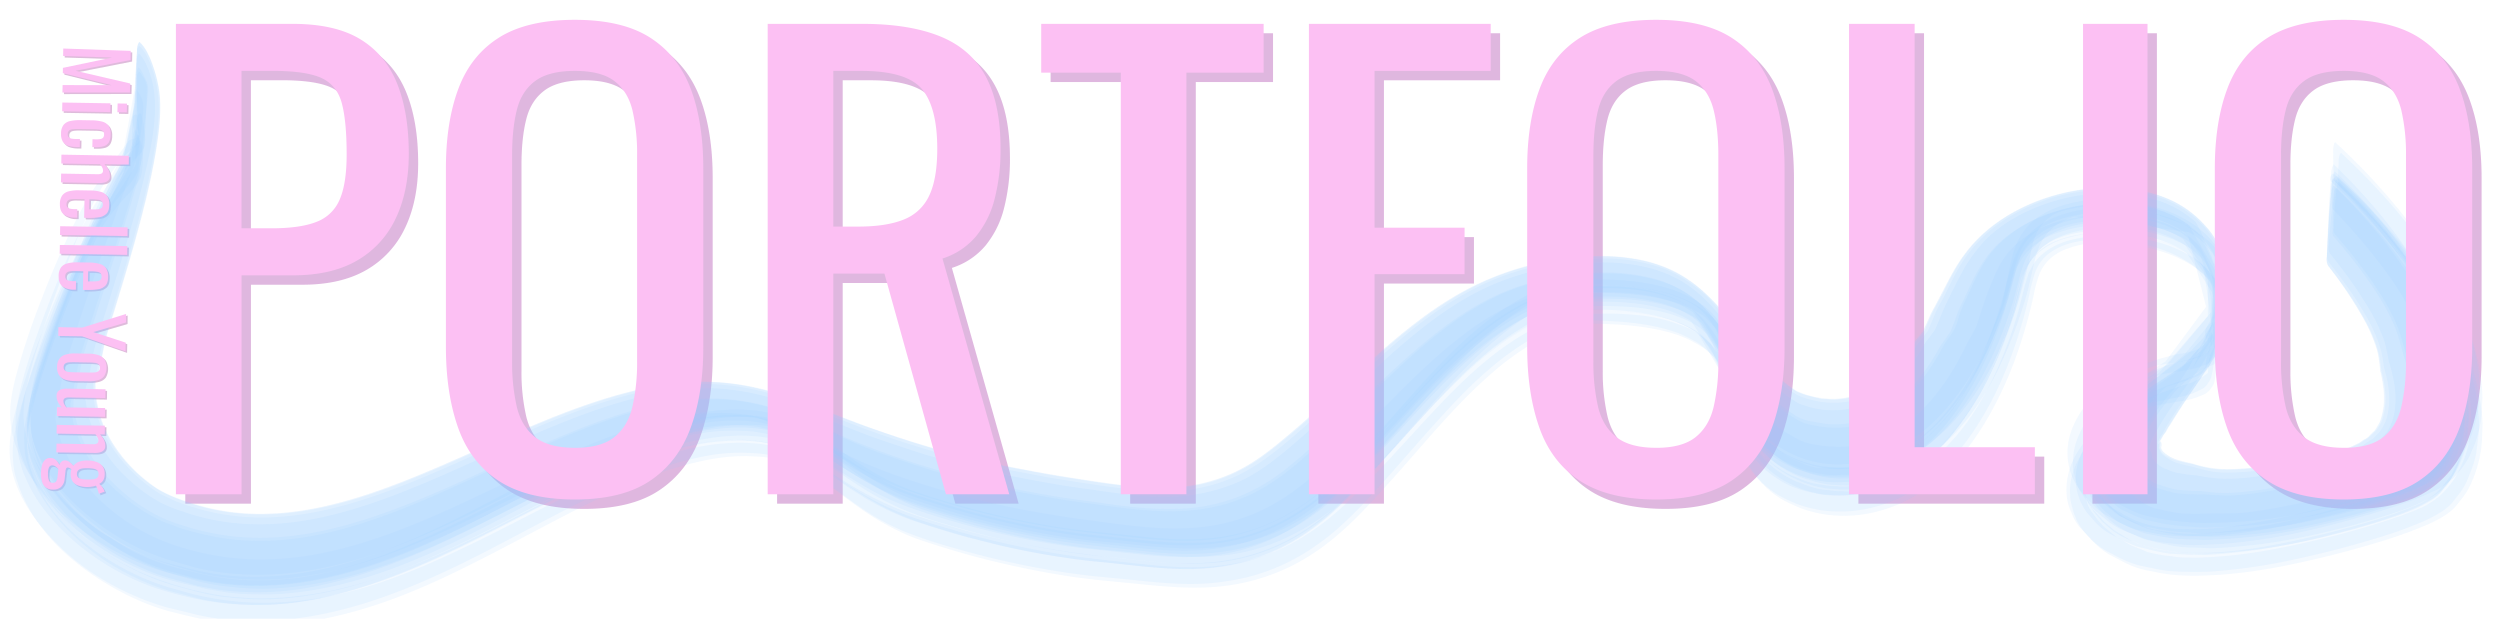 <svg id="Layer_1" data-name="Layer 1" xmlns="http://www.w3.org/2000/svg" viewBox="0 0 1597.08 395.23">
  <defs>
    <style>
      .cls-1 {
        opacity: 0.3;
      }

      .cls-1, .cls-2 {
        isolation: isolate;
      }

      .cls-3 {
        fill: #911a86;
      }

      .cls-4 {
        fill: #930f93;
      }

      .cls-5 {
        fill: #97ceff;
        opacity: 0.11;
      }

      .cls-6 {
        fill: #fcc0f3;
      }
    </style>
  </defs>
  <title>forsidetxtdesk</title>
  <g id="Michelle_Young" data-name="Michelle Young" class="cls-1">
    <g class="cls-2">
      <path class="cls-3" d="M41.41,32l43.09,1.5-.1,5.82-35.1,6.9,34.84,8.12L84,60.05l-43.12.07L41,55.35l31.3.06-31.17-7.7.06-3.35,31.41-6.6-31.28-1Z"/>
      <path class="cls-3" d="M40.81,66.5,71.57,67l-.1,5.6-30.76-.51Zm35.33.59,6,.1L82,72.8l-6-.1Z"/>
      <path class="cls-3" d="M40,86.39a8.91,8.91,0,0,1,1.61-5.6A7.5,7.5,0,0,1,46,78.29a28.56,28.56,0,0,1,6.45-.54l7.08.12a27.37,27.37,0,0,1,6.61.79,7.26,7.26,0,0,1,4.16,2.66,9.09,9.09,0,0,1,1.37,5.6A9.93,9.93,0,0,1,70.47,92a5.65,5.65,0,0,1-3.29,2.43,17.83,17.83,0,0,1-5.36.59L60,95l.09-5.08L62,90a15,15,0,0,0,3.2-.2,2.91,2.91,0,0,0,1.72-.92,3.08,3.08,0,0,0,.56-1.93,3,3,0,0,0-.6-2.1,3.5,3.5,0,0,0-2.14-1,28.94,28.94,0,0,0-4.12-.3l-9.68-.16c-2.63,0-4.39.17-5.28.64a2.73,2.73,0,0,0-1.38,2.6,2.78,2.78,0,0,0,.63,2.08,3.37,3.37,0,0,0,1.88.87,20,20,0,0,0,2.76.23l2.5,0-.09,5.08-2.13,0a17.44,17.44,0,0,1-5.3-.8,6,6,0,0,1-3.37-2.57A9.19,9.19,0,0,1,40,86.39Z"/>
      <path class="cls-3" d="M40.23,99.8l43.11.72-.1,5.61-15.54-.26a16.12,16.12,0,0,1,2.5,3.44,8.53,8.53,0,0,1,1,4.21,3.74,3.74,0,0,1-1,2.73,5.13,5.13,0,0,1-2.41,1.32,11.21,11.21,0,0,1-2.94.35l-24.9-.42.1-5.6,23.25.39a5.79,5.79,0,0,0,2.56-.43,2,2,0,0,0,.94-1.92,4.29,4.29,0,0,0-.55-2.08,11,11,0,0,0-1.4-2l-24.69-.41Z"/>
      <path class="cls-3" d="M39.26,131.32a9.25,9.25,0,0,1,1.51-5.48,7.4,7.4,0,0,1,4.2-2.63,25.55,25.55,0,0,1,6.74-.64l7,.12a24.87,24.87,0,0,1,6.8.89,7.33,7.33,0,0,1,4,2.82,9.28,9.28,0,0,1,1.29,5.44c0,2.55-.61,4.42-1.69,5.61a8,8,0,0,1-4.65,2.3,39.47,39.47,0,0,1-7.22.46l-2.5-.05L55,128.23l-6.17-.11a11.28,11.28,0,0,0-3,.29,3.17,3.17,0,0,0-1.75,1.07,3.22,3.22,0,0,0-.59,2,2.66,2.66,0,0,0,.57,1.92,3.3,3.3,0,0,0,1.75.92,13.62,13.62,0,0,0,2.68.28l1.86,0L50.24,140l-1.17,0A12.23,12.23,0,0,1,41.81,138C40.06,136.64,39.21,134.42,39.26,131.32Zm18.85-3L58,134.72l2.77.05a21.47,21.47,0,0,0,3.22-.16,3.55,3.55,0,0,0,2-.83,2.83,2.83,0,0,0,.7-2.06,3,3,0,0,0-.6-2.08,3.67,3.67,0,0,0-2.14-1,26.18,26.18,0,0,0-4.18-.33Z"/>
      <path class="cls-3" d="M39.44,145.51l43.11.72-.1,5.6-43.1-.72Z"/>
      <path class="cls-3" d="M39.24,157.5l43.1.72-.1,5.6-43.1-.72Z"/>
      <path class="cls-3" d="M38.47,177.34a9.26,9.26,0,0,1,1.5-5.48,7.37,7.37,0,0,1,4.2-2.62,25.18,25.18,0,0,1,6.75-.65l7,.12a24.51,24.51,0,0,1,6.8.9,7.27,7.27,0,0,1,4.05,2.81,9.28,9.28,0,0,1,1.29,5.44c0,2.55-.61,4.42-1.7,5.61a7.91,7.91,0,0,1-4.64,2.3,39.54,39.54,0,0,1-7.22.46l-2.5,0,.2-11.93-6.17-.11a11.37,11.37,0,0,0-3,.29,2.87,2.87,0,0,0-2.34,3,2.71,2.71,0,0,0,.58,1.92,3.23,3.23,0,0,0,1.74.92,13.62,13.62,0,0,0,2.68.28l1.87,0-.1,5.45-1.17,0A12.14,12.14,0,0,1,41,184C39.26,182.66,38.42,180.44,38.47,177.34Zm18.84-3-.11,6.44,2.77,0a21.55,21.55,0,0,0,3.22-.16,3.55,3.55,0,0,0,2-.83,2.84,2.84,0,0,0,.71-2.06,3,3,0,0,0-.61-2.08,3.73,3.73,0,0,0-2.14-1,26,26,0,0,0-4.17-.33Z"/>
      <path class="cls-3" d="M38.33,210l15.22.26,28-8.7L81.5,207l-20.92,6.14,20.7,6.74-.1,5.55-27.73-9.58-15.22-.25Z"/>
      <path class="cls-3" d="M37.46,235.45a8.9,8.9,0,0,1,1.48-5.26,7.37,7.37,0,0,1,4-2.68,19.71,19.71,0,0,1,6-.72l8.94.15a19.91,19.91,0,0,1,6,.92,7.36,7.36,0,0,1,3.89,2.81,10.77,10.77,0,0,1-.18,10.55,7.54,7.54,0,0,1-4,2.66,19.94,19.94,0,0,1-6,.71l-8.94-.15a19.93,19.93,0,0,1-6-.91,7.45,7.45,0,0,1-3.89-2.79A8.89,8.89,0,0,1,37.46,235.45Zm4.21.07a2.58,2.58,0,0,0,.92,2.3,5.21,5.21,0,0,0,2.51.82c1,.11,2.14.17,3.27.19L58,239c1.17,0,2.27,0,3.3-.07a5.36,5.36,0,0,0,2.54-.75,2.52,2.52,0,0,0,1-2.26,2.59,2.59,0,0,0-1-2.32,5.08,5.08,0,0,0-2.51-.85c-1-.11-2.12-.17-3.3-.19l-9.63-.16c-1.13,0-2.23,0-3.27.08a4.83,4.83,0,0,0-2.54.77A2.61,2.61,0,0,0,41.67,235.52Z"/>
      <path class="cls-3" d="M37.15,253.73a3.83,3.83,0,0,1,1-2.76,5,5,0,0,1,2.42-1.35,11.21,11.21,0,0,1,2.94-.35l24.9.42-.1,5.6-23.2-.38a5.86,5.86,0,0,0-2.59.42,2,2,0,0,0-1,1.92,4.13,4.13,0,0,0,.52,2,11.83,11.83,0,0,0,1.33,2l24.79.42-.09,5.6-30.76-.51.1-5.61,3,.05a14.71,14.71,0,0,1-2.39-3.36A8.33,8.33,0,0,1,37.15,253.73Z"/>
      <path class="cls-3" d="M37.25,272.42l30.76.52-.1,5.6-3-.05a16.35,16.35,0,0,1,2.39,3.39,8.17,8.17,0,0,1,.94,4.05,3.8,3.8,0,0,1-1,2.78A5.23,5.23,0,0,1,64.79,290a11.25,11.25,0,0,1-2.94.34L37,290l.09-5.6,23.26.39a5.52,5.52,0,0,0,2.56-.43,2,2,0,0,0,.94-1.92,4.07,4.07,0,0,0-.52-2,12.55,12.55,0,0,0-1.33-2L37.15,278Z"/>
      <path class="cls-3" d="M27.19,303.1a19.35,19.35,0,0,1,.67-4.91,7.38,7.38,0,0,1,1.93-3.42,4.51,4.51,0,0,1,3.37-1.2,5.2,5.2,0,0,1,2.6.67,6.86,6.86,0,0,1,1.91,1.65A10.09,10.09,0,0,1,39,298a4.21,4.21,0,0,1,1.4-2.18,3.08,3.08,0,0,1,2-.7,4.8,4.8,0,0,1,2.91.94,18,18,0,0,1,2.62,2.51A8.41,8.41,0,0,1,51.32,296a15,15,0,0,1,5.76-.8,16.44,16.44,0,0,1,6,1.07,7.58,7.58,0,0,1,3.62,2.94,8.42,8.42,0,0,1,1.17,4.71,8,8,0,0,1-.92,3.94,5.52,5.52,0,0,1-2.59,2.23,9.14,9.14,0,0,1,1.44,1.44,10.8,10.8,0,0,1,1.68,2.7l.36.85-3.7,1.35a10.63,10.63,0,0,0-.47-1.82c-.26-.75-.51-1.45-.77-2.11a4.26,4.26,0,0,0-.64-1.24,12.59,12.59,0,0,1-2.62.61,17.21,17.21,0,0,1-3,.24,17.64,17.64,0,0,1-5.52-.88,7.38,7.38,0,0,1-3.7-2.65,8.17,8.17,0,0,1-1.28-5,11.36,11.36,0,0,1,.14-1.47,11.63,11.63,0,0,1,.29-1.41c-.32-.21-.69-.44-1.11-.67a2.57,2.57,0,0,0-1.22-.36,1,1,0,0,0-.94.59,4.62,4.62,0,0,0-.48,1.9l-.51,4.7A7.94,7.94,0,0,1,40,312.12a7.53,7.53,0,0,1-5.35,1.63,7.39,7.39,0,0,1-4.21-1.22A6.89,6.89,0,0,1,27.94,309,17.45,17.45,0,0,1,27.19,303.1Zm4.47.5A10.16,10.16,0,0,0,32.3,308a2.41,2.41,0,0,0,2.29,1.45,3.49,3.49,0,0,0,1.6-.31,2.4,2.4,0,0,0,1-1.22,9.28,9.28,0,0,0,.58-2.56l.51-4.75c-.39-.39-.77-.77-1.15-1.12a5.31,5.31,0,0,0-1.24-.86,3.25,3.25,0,0,0-1.4-.34,2.28,2.28,0,0,0-2.1,1.12A8.86,8.86,0,0,0,31.66,303.6Zm18.47,0a3.47,3.47,0,0,0,.41,1.92,2.89,2.89,0,0,0,1.32,1.1,7.69,7.69,0,0,0,2.14.53c.85.1,1.81.16,2.87.18s2,0,2.91-.08a9.45,9.45,0,0,0,2.24-.44,2.77,2.77,0,0,0,1.43-1,3.32,3.32,0,0,0,.51-1.9,3.46,3.46,0,0,0-.45-1.92,2.83,2.83,0,0,0-1.33-1.15A8.62,8.62,0,0,0,60,300.3a25.17,25.17,0,0,0-3-.21,25.59,25.59,0,0,0-2.69.09,7.25,7.25,0,0,0-2.16.48,3.41,3.41,0,0,0-1.46,1.11A3.1,3.1,0,0,0,50.13,303.64Z"/>
    </g>
  </g>
  <g id="PORTFOLIO" class="cls-1">
    <g class="cls-2">
      <path class="cls-4" d="M118.37,321.75V21.24h74.57q27.09,0,43.23,9.83t23.55,28.39q7.42,18.56,7.42,44.89,0,23.75-8.34,41.18a60.51,60.51,0,0,1-24.68,26.9q-16.32,9.45-40.81,9.46h-33V321.75ZM160.3,151.84h19.29q18.16,0,28.56-4.09A25.89,25.89,0,0,0,223,133.47q4.44-10.2,4.45-28.75,0-21.51-3.16-33t-13.17-16q-10-4.45-31.16-4.46H160.3Z"/>
      <path class="cls-4" d="M373.25,325.09q-30.44,0-48.6-11.87t-26-34q-7.8-22.06-7.79-51.75V113.62q0-29.67,8-51t26-32.65q18-11.31,48.42-11.31t48.23,11.5q17.81,11.51,25.78,32.65t8,50.82V227.89q0,29.31-8,51.2T421.48,313Q403.68,325.09,373.25,325.09Zm0-33q16.69,0,25.23-6.86T410,265.92a127,127,0,0,0,3-29.13V105.09a122,122,0,0,0-3-28.75q-3-12.06-11.5-18.55t-25.23-6.5q-16.69,0-25.42,6.5T336.15,76.34q-3,12.06-3,28.75v131.7a126.43,126.43,0,0,0,3,29.13q3,12.43,11.68,19.29T373.25,292.07Z"/>
      <path class="cls-4" d="M496.42,321.75V21.24h60.47q30,0,49.71,8t29.13,25.6q9.45,17.62,9.46,46.19a126.27,126.27,0,0,1-3.71,31.72,61.35,61.35,0,0,1-11.88,24.11,46.21,46.21,0,0,1-21.51,14.29l42.66,150.62H610.31L571,180.77H538.34v141Zm41.92-171h15.95q17.81,0,28.94-4.45a29.79,29.79,0,0,0,16.32-15.21q5.19-10.75,5.2-30,0-26.34-9.65-38T556.89,51.29H538.34Z"/>
      <path class="cls-4" d="M722,321.75V52.41H671.16V21.24H813.25V52.41H763.91V321.75Z"/>
      <path class="cls-4" d="M842.18,321.75V21.24H958.31V51.29h-74.2V151.46h57.5v29.68h-57.5V321.75Z"/>
      <path class="cls-4" d="M1064,325.09q-30.42,0-48.6-11.87t-26-34q-7.8-22.06-7.79-51.75V113.62q0-29.67,8-51t26-32.65q18-11.31,48.42-11.31t48.23,11.5q17.81,11.51,25.78,32.65t8,50.82V227.89q0,29.31-8,51.2T1112.27,313Q1094.47,325.09,1064,325.09Zm0-33q16.7,0,25.23-6.86t11.5-19.29a126.43,126.43,0,0,0,3-29.13V105.09q0-16.7-3-28.75t-11.5-18.55q-8.55-6.49-25.23-6.5t-25.42,6.5q-8.71,6.49-11.68,18.55t-3,28.75v131.7a126.43,126.43,0,0,0,3,29.13q3,12.43,11.68,19.29T1064,292.07Z"/>
      <path class="cls-4" d="M1187.21,321.75V21.24h41.92V291.7h76.8v30.05Z"/>
      <path class="cls-4" d="M1336.71,321.75V21.24h41.19V321.75Z"/>
      <path class="cls-4" d="M1503.29,325.09q-30.43,0-48.6-11.87t-26-34q-7.8-22.06-7.79-51.75V113.62q0-29.67,8-51t26-32.65q18-11.31,48.42-11.31t48.23,11.5q17.81,11.51,25.78,32.65t8,50.82V227.89q0,29.31-8,51.2T1551.52,313Q1533.72,325.09,1503.29,325.09Zm0-33q16.7,0,25.23-6.86t11.5-19.29a127,127,0,0,0,3-29.13V105.09a122,122,0,0,0-3-28.75q-3-12.06-11.5-18.55t-25.23-6.5q-16.69,0-25.41,6.5t-11.69,18.55q-3,12.06-3,28.75v131.7a126.43,126.43,0,0,0,3,29.13q3,12.43,11.69,19.29T1503.29,292.07Z"/>
    </g>
  </g>
  <g>
    <path class="cls-5" d="M87,74.62,88.1,79l3.62-39.52L80.65,94.92l4-10.38q-4.29,10.13-9.23,19.95l1.64-3.31c-5.13,10-10.17,20-14.73,30.26Q55,147.88,48.43,164.64c-8.5,21.42-16.54,43.09-23.2,65.16a160.44,160.44,0,0,0-6.15,27.09A58.76,58.76,0,0,0,18.85,269l.81,7,2.23,7.71c2.2,6.75,5.78,12.9,9.67,18.79a107.89,107.89,0,0,0,13.67,16.84,155.4,155.4,0,0,0,30,23.45,143.89,143.89,0,0,0,31.37,14.46l6.76,2,11.73,3.4a164.85,164.85,0,0,0,29.58,4.21c35.33,2,70-6.72,102.72-19.5,31.56-12.34,61.5-28.29,91.83-43.31,14.08-7,28.27-13.79,42.81-19.78q9.15-3.78,18.5-7.08a273.7,273.7,0,0,1,27.1-7.76l-1.45.32c11.47-2.23,22.85-4,34.58-3.71a83.38,83.38,0,0,1,27.18,5c17.84,6.53,33.24,18.08,49.68,27.35,5.16,2.91,10.42,5.61,15.75,8.19a164.94,164.94,0,0,0,15.93,6.61q18,6.17,36.31,11.27a573.87,573.87,0,0,0,56.8,12.46c15.45,2.62,31.08,4.06,46.65,5.82,19.49,2.21,39.16,4.13,58.72,1.37,22-3.11,42.46-12.11,60.25-25.3,12.84-9.51,24.06-21.07,35.11-32.54,8.51-8.84,16.81-17.87,25.17-26.85,10.49-11.26,21-22.5,32.31-33q7.88-7.4,16.31-14.16a183.32,183.32,0,0,1,16.7-11.92l-1.33.78,9.88-5.76-1.34.76a118.42,118.42,0,0,1,17.51-7.77,39,39,0,0,1,14.13-3.2c7.9-.73,15.82-1.15,23.75-1.11a151.48,151.48,0,0,1,25.7,2.1,98.74,98.74,0,0,1,12.33,3,68.7,68.7,0,0,1,11.23,4.62l-3.32-1.81,8.33,4.79-3.19-2,7.67,5.45-8.79-7.26,9.82,8.82-20-21.47,29,33.33-22-33.41,26.5,44.44-4.83-9.88q4.77,10.68,8.82,21.64l-1.29-3.35c2.26,6.19,4.45,12.4,7.16,18.41a120,120,0,0,0,8.13,14.72,64.57,64.57,0,0,0,18.81,19.05,68.81,68.81,0,0,0,35,11.38,75.06,75.06,0,0,0,21.21-2.27,77.86,77.86,0,0,0,20.24-7.88,117.25,117.25,0,0,0,30.75-25.66,159.05,159.05,0,0,0,13.34-17.85c3.14-4.93,6-10,8.78-15.12,3.31-6.24,6.18-12.66,8.89-19.17,2.52-6.06,5-12.2,7.08-18.43,1.6-4.94,3-9.95,4.41-14.95a61,61,0,0,1,3-10.45,32.13,32.13,0,0,1,4.38-9.17l-.91,1.34a29.11,29.11,0,0,1,5.7-6.75,29.74,29.74,0,0,1,6.51-5.19l-3.81,2.15,8.56-4.77-3.88,1.93,8.89-4-4,1.68,9.18-3.35-4,1.43a105.88,105.88,0,0,1,16.5-3.64,177,177,0,0,1,21.36-.89h-4l9.8.51-4-.24,9.7,1-3.93-.45,9.57,1.53-3.87-.66,9.38,2.06-3.8-.87,9.15,2.59-3.72-1.08,8.86,3.13-3.62-1.29a61.82,61.82,0,0,1,18.06,10.81L1378.91,133l28.82,27.08-23-28.32,27.55,37.13-18.63-34.73,17.75,70,0-3.56-1.74,16.79,14.09-40.84-40.84,55.08,3-2.32c-7.22,4.64-14.55,9-21.27,14.41a129.2,129.2,0,0,0-13.88,12.78c-10.08,10.77-19.56,25.79-16.16,41.14a17.67,17.67,0,0,0,1.68,5.4,19.14,19.14,0,0,0,5.21,8.31l5.36,5.5,6.69,5.21,8.05,3.93a48.46,48.46,0,0,0,13.28,4.3,138.23,138.23,0,0,0,18.65,2.89q7.26.66,14.56.93l9.76-.24c6.34-.21,12.68-.55,19-1.06a322.26,322.26,0,0,0,44.32-7.09c11.65-2.6,23.23-5.53,34.67-8.95,9.11-2.72,18.32-5.68,26.9-9.84a50.63,50.63,0,0,0,11.16-7.33c4.59-4,8.18-9.65,10.76-15.1a66,66,0,0,0,6-19.88l.9-8.91-.18-9.07a118.72,118.72,0,0,0-3.65-23,140.8,140.8,0,0,0-7.34-22.2,251.62,251.62,0,0,0-18.83-35.69c-14.22-22.41-31.73-42.42-50.78-60.83a11.09,11.09,0,0,0-1.53,6.47q-1,12.28-1.58,24.61t-1,24.65a11.13,11.13,0,0,0,.86,6.59c8.45,10.67,16.54,21.64,23.32,33.46a105.05,105.05,0,0,1,8.61,17.88l1.77,5.75q1.14,5.16,1.79,10.4l1.52,5.73a70.45,70.45,0,0,1,1.72,11.09,47,47,0,0,1-.73,12.19,28.77,28.77,0,0,1-1.63,5.82,43.53,43.53,0,0,1-2.65,4.77,10.77,10.77,0,0,1-3.21,3.71,10.17,10.17,0,0,1-3.56,3.09,49.82,49.82,0,0,0-4.52,3.13l-3.76,1.82a46.3,46.3,0,0,1-9.7,3.83l-4,.84q-4.2,1.47-8.46,2.78a39.7,39.7,0,0,1-8.82,2.06c-6.53,1.24-13.08,2.39-19.65,3.38-7.16,1.07-14.43,2.07-21.66,2.53-7,.45-14.31.88-21.29-.34-4.93-.87-9.66-2.45-14.53-3.54a70.39,70.39,0,0,1-8.9-2.39,37.22,37.22,0,0,1-7.78-4.84l.88,1-2.22-2.66.68,1.13a44.5,44.5,0,0,1-1.94-4.28l.19,1.33q.12-1.47.21-2.94a1.71,1.71,0,0,1-.53-2.32l-.54,1.33q1.26-2.26,2.31-4.64l-.88,1.21,2.19-2.87,1.16-2.36c1-1.83,2.23-3.77,3.32-5.53,2.58-4.19,5.34-8.27,8.08-12.36,7.36-11,15.24-21.62,22.05-33,1.83-3.06,3.74-6.46,5.27-9.72l1-2.51q1.58-3.72,3-7.53c.66-2.48,1.08-5.07,1.53-7.6l.46-2.54q0-3.58-.36-7.16l-.19-2.4-6-18.13a41.62,41.62,0,0,0-2.74-4.76c-1.15-2-1.87-4.31-3.07-6.34a63,63,0,0,0-3.65-5.54c-9.88-13.4-25.06-22.17-41.18-25.66a101.61,101.61,0,0,0-25-2.45c-13.68.48-27.47,2.46-40.35,7.3a126.6,126.6,0,0,0-22.12,10.52,91.23,91.23,0,0,0-30,29.59c-4.19,6.76-7.45,14-11.08,21-1.73,3.37-3.72,6.68-5.27,10.13-1.32,2.93-2.46,5.95-3.77,8.88l-1.33,3c-1.57,2.08-3.19,4.13-4.84,6.14-1.81,2.22-3.25,4.58-4.84,7a94.85,94.85,0,0,1-17,19.45,58.77,58.77,0,0,1-14.81,9.56,44.74,44.74,0,0,1-8.51,2.77c-2.1.39-4.28.56-6.4.8a52.82,52.82,0,0,1-8.71-.15,42.93,42.93,0,0,1-7.12-1.14,52.77,52.77,0,0,1-11-3.48c-2.32-1.44-4.55-3-6.71-4.65a48.35,48.35,0,0,1-4.77-3.79c-13.22-11.16-22.48-26-33.2-39.41-5.91-7.39-12.17-15-19.75-20.76-7.34-5.59-15.16-10.42-24-13.3a111.58,111.58,0,0,0-24.55-4.92c-18.58-1.65-37.09.62-55.21,4.75a168.26,168.26,0,0,0-42.33,16.22c-25.08,13.55-46.69,32.67-67.44,52-18.18,16.92-36,34.3-55.55,49.68-8.38,6.59-17.13,12.44-26.9,16.72a101.44,101.44,0,0,1-32.31,8.21c-17.31,1.43-34.61-.45-51.74-2.9-9.63-1.38-19.25-2.89-28.86-4.42-7.36-1.17-14.66-2.69-22-4.05-15.41-2.86-30.77-6.2-45.88-10.37-19.36-5.34-38.63-11.46-57.42-18.53-9.54-3.59-19-7.53-28.43-11.26-12.91-5.08-26.2-10.15-39.85-12.87A156.15,156.15,0,0,0,454,245.4c-18.7-.36-37.3,2.82-55.31,7.71-48.85,13.27-93.4,38.35-140.33,56.73-25.65,10-52.35,18.42-80,20.37a151.32,151.32,0,0,1-36.26-1.66,145.49,145.49,0,0,1-17.73-4.21,118.1,118.1,0,0,1-13.4-4.68l-8.77-4.2a93.82,93.82,0,0,1-15.37-11.78,98.25,98.25,0,0,1-15.31-18,71.82,71.82,0,0,1-4-6.85,83.55,83.55,0,0,1-5.06-12.23A61.26,61.26,0,0,1,60,255.49a29,29,0,0,1-.56-6.09,14.39,14.39,0,0,1,1-7.92,26.66,26.66,0,0,0,1.36-4.64c.75-4.26,1.68-8.51,2.53-12.76s1.86-8,3.11-12.12q2-6.45,4-12.89c6.7-21.82,13.35-43.68,19-65.82,3.06-12,5.91-24.15,8-36.39,1.62-9.76,3.1-19.7,3-29.62A78.17,78.17,0,0,0,97,43.45c-.48-1.45-1-3-1.62-4.45l-2-4.11a19.87,19.87,0,0,0-4.51-5.56A6.4,6.4,0,0,0,87.49,34Q86.74,43,86.41,51.91T86,69.83A6.43,6.43,0,0,0,87,74.62Z"/>
    <path class="cls-5" d="M89.21,83.41l1.63,2.88-1.15-5.17.11,3.16,1.88-38.74L84.54,99.16,95.11,59.07,80.37,104.2,87.9,87.08,77.79,109.15q-2.51,4.91-5,9.83c-2.79,5.52-5.61,11-8.2,16.64-4.73,10.24-9.07,20.64-13.23,31.11-9.14,23-17.86,46.22-25,69.91-2.92,9.67-5.64,19.68-6.51,29.78a62.52,62.52,0,0,0,6,32.44c12.21,25,34.21,44,58.38,57a151,151,0,0,0,14.47,6.77,161.72,161.72,0,0,0,17.68,5.82l12,3.34a129,129,0,0,0,18.08,3,171.13,171.13,0,0,0,30,1.07,240.37,240.37,0,0,0,52.53-9.3,401.94,401.94,0,0,0,54.62-20.78c31.93-14.54,62.55-31.75,94.41-46.44,15.07-6.95,30.53-13.55,46.47-18.28,5.94-1.77,11.94-3.35,18-4.67a173.74,173.74,0,0,1,26.2-3.28l-1.53,0h8.47a84.27,84.27,0,0,1,16.22,1.94A81.64,81.64,0,0,1,506.35,280a154.88,154.88,0,0,1,19.55,10.68c13.75,8.52,27.11,17.68,41.73,24.73a156.73,156.73,0,0,0,15.89,6.65q18,6.17,36.38,11.23a570.07,570.07,0,0,0,57,12.36c14.09,2.25,28.21,3.57,42.38,5.16,9.94,1.12,19.89,2.28,29.88,2.8,20.12,1,40.23-.81,59.19-8a133.5,133.5,0,0,0,26.05-13.5c12.9-8.53,24-19.19,34.73-30.22,19.63-20.13,37.65-41.81,57.72-61.52a304.57,304.57,0,0,1,24.35-21.91,177.05,177.05,0,0,1,16.77-11.89,129.51,129.51,0,0,1,17.37-9.14l-1.42.56L994.22,194l-1.44.51a38.09,38.09,0,0,1,14.31-3q5.76-.44,11.54-.62a209.3,209.3,0,0,1,22.12.41,124.53,124.53,0,0,1,22.38,3.49,80.86,80.86,0,0,1,11.83,4,56.17,56.17,0,0,1,10.33,5.83l-3.27-2.38,7.66,6-9-8.39,9.82,9.76-13-15.19,16.27,19.58-23.07-32.44,30.61,46.17-16.08-31.21,19.66,42.86-4.23-11.11c3,8.73,5.87,17.52,9,26.19a99.06,99.06,0,0,0,6.7,15c4.9,8.71,11.24,16.74,19.27,22.77a66.37,66.37,0,0,0,18.28,9.48,67.07,67.07,0,0,0,20.91,3.95l8.78-.17a67.26,67.26,0,0,0,13-2.45,79.16,79.16,0,0,0,20.73-8.5A121.35,121.35,0,0,0,1251,264.05a194,194,0,0,0,20.5-34A246,246,0,0,0,1286,192.51q1.65-5.55,3.08-11.16l1.73-7,2.37-6.8a39.29,39.29,0,0,1,6.91-10.54l-1,1.15,4.2-4a33.87,33.87,0,0,1,7-4.59,69.55,69.55,0,0,1,13.06-5.11l-4,.91,9.54-2.17-4,.68,9.71-1.57-4,.43,9.85-1-4.06.21,9.92-.46-4.06,0a184.08,184.08,0,0,1,18.79.72,133.66,133.66,0,0,1,14.44,2.49l-3.91-1.09,9.46,2.65-3.84-1.29,9.22,3.17-3.77-1.49,8.92,3.71-3.68-1.69,8.55,4.26-3.57-1.89,8.12,4.8-3.45-2.09,8.21,6.49-22.49-22.47,28.87,30.34-23.51-31.78,27.62,40.93-18-34.61,19.45,44.67-11.48-36.65,11.26,42-8-37.42,7.14,42.72-4.1-37.84,2.75,43.35-.14-37.76a329,329,0,0,0-1.67,47.26,43.83,43.83,0,0,0,2.53,5.09l-.68-5.1.19,7.31,4.82-41.3-8.59,43.26,9.85-36.2-16.09,40.33,16.7-32.83-24,36.43,22.84-28.16-30.65,32,27.25-23.44-39.1,30.48q-4.47,3-8.81,6.2c-2.62,1.91-5.15,3.9-7.58,6a108.49,108.49,0,0,0-15.87,17.1,57.8,57.8,0,0,0-9.64,18.93,35.43,35.43,0,0,0-1.27,9.61,22.71,22.71,0,0,0,1,7.88l2,5.71,3.81,5.74,5.24,5.82,6.76,5.62a72.12,72.12,0,0,0,12.7,6.21,32.18,32.18,0,0,0,9.3,3,86.76,86.76,0,0,0,9.68,2.05,75.62,75.62,0,0,0,15.16,1.68l10.32.49c6.73,0,13.58-.49,20.29-1q11.76-.85,23.42-2.63c13.22-2,26.35-4.73,39.33-8,10.06-2.5,20.06-5.23,29.95-8.34,9-2.81,18.11-6,26.31-10.62a41.19,41.19,0,0,0,12.91-11.42,57.1,57.1,0,0,0,7.29-13.79c2.63-6.79,3.54-13.9,4-21.09a37.72,37.72,0,0,0,0-9,73.22,73.22,0,0,0-.81-9.11c-1.65-13.67-6-27.17-11.55-39.76a249.53,249.53,0,0,0-18.9-34.61c-14.2-22-31.54-41.64-50.32-59.79a7.15,7.15,0,0,0-1.69,4.94q-1.32,9.5-2.21,19t-1.57,19.1a7.16,7.16,0,0,0,.68,5.18,294.35,294.35,0,0,1,24.24,34,119.53,119.53,0,0,1,9.2,18.34,45.76,45.76,0,0,1,2.6,8.62c.64,2.6,1.16,5.23,1.58,7.88a76,76,0,0,1,2.44,9.11,61.24,61.24,0,0,1,1.52,8.81,52.79,52.79,0,0,1-.57,15.87,33.21,33.21,0,0,1-4.31,11.12c-1.13,1.38-2.28,2.75-3.43,4.11a12,12,0,0,1-4,3.46l-3.17,2.48q-4.12,2.3-8.41,4.31l-5.22,1.87a40.59,40.59,0,0,0-9.56,2.84l-6,2q-6,1.28-12.09,2.46c-6.85,1.32-13.71,2.58-20.6,3.63-13.06,2-26.59,4.06-39.8,2.4a87.7,87.7,0,0,1-9.11-1.47,86.25,86.25,0,0,1-10.39-1.31,24.72,24.72,0,0,1-8.71-2.52,16.22,16.22,0,0,1-7.45-4.67l.8,1.11a32,32,0,0,1-3.71-5.6l.36,1.31a5.85,5.85,0,0,0-1-4.43,2.79,2.79,0,0,1-.49-2.73l-.3,1.34q.84-2.81,1.84-5.55l-.62,1.25c2.25-3.83,4.11-7.85,6.41-11.67,2.16-3.58,4.48-7.08,6.84-10.53,2.77-4.05,5.62-8.05,8.51-12l6.21-8.48q17.39-22.35,18.28-53a7.28,7.28,0,0,0-.88-5.22q-2.36-6.43-5-12.77-3.19-8-6.62-15.82a62.1,62.1,0,0,0-5.22-10.68,72.68,72.68,0,0,0-10.82-7.86c-1.77-1-3.58-1.94-5.42-2.79a81.71,81.71,0,0,0-24-6.81,122.92,122.92,0,0,0-65.66,9.91c-10.36,4.68-20.41,11-28.37,19.14A98.61,98.61,0,0,0,1252.37,176c-3.1,5.72-5.91,11.66-8.8,17.49-1.8,3.64-3.2,7.15-4.76,11l-2.63,6.19c-1.51,2.12-3.06,4.2-4.65,6.26a41.89,41.89,0,0,0-4.74,7.3q-2.46,3.91-5.25,7.6a96,96,0,0,1-18.14,19,55.11,55.11,0,0,1-13.62,7.78,48.38,48.38,0,0,1-9,2.61,55,55,0,0,1-25.09-1.23l-3-1a19,19,0,0,1-7.63-3.83,91,91,0,0,1-14.68-12c-8.09-8.07-14.62-17.78-21.22-27.05s-13.31-19-21.89-26.68a80.6,80.6,0,0,0-12.47-9.44,82.69,82.69,0,0,0-25.39-9.75c-21.37-4.55-43.89-2.64-65.07,1.93a167.16,167.16,0,0,0-32,10.27c-17.72,7.8-33.8,19-48.74,31.19-26.51,21.6-49.89,46.69-75.83,68.94-12,10.28-24.41,20.44-39.21,26.45a115.71,115.71,0,0,1-36.29,8.08c-12.35.8-24.9-.35-37.14-1.84-5.29-.64-10.55-1.41-15.82-2.17-8.45-1.23-17-2.31-25.37-3.78-21.43-3.73-42.74-8-63.8-13.45l-18.07-5.13q-17.73-5.6-35.29-11.75c-8.15-3-16.19-6.32-24.21-9.67-11.89-5-23.75-10-36-13.87a156.8,156.8,0,0,0-38-7.23c-15.31-.94-30.86,1.22-45.79,4.52-17.45,3.86-34.42,9.7-51,16.26-35,13.82-68.49,31.07-103.47,44.89-33.06,13-68.3,23.43-104.22,20.66A146.4,146.4,0,0,1,131,331a125.87,125.87,0,0,1-13.9-4.09,89.39,89.39,0,0,1-14-5.57,98.65,98.65,0,0,1-23.12-17.14,90.27,90.27,0,0,1-18.42-24.94,96.42,96.42,0,0,1-4.22-10.66,81.83,81.83,0,0,1-2.54-11.88,20.24,20.24,0,0,1,.7-11.51l-.48,1.33a24.12,24.12,0,0,0,2.18-8.29q1.15-5.26,2.11-10.57a70,70,0,0,1,3.11-12.1l1.93-6.29c5.74-18.59,11.61-37.13,17-55.82,4.55-15.64,8.77-31.37,12.37-47.26,4.35-19.15,8.47-41.88,1.65-60.23a48,48,0,0,0-2.35-5.53,20.65,20.65,0,0,0-4.34-6.24,7.31,7.31,0,0,0-1.14,5.16q-.3,9.72-.15,19.45T88,78.27A7.34,7.34,0,0,0,89.21,83.41Z"/>
    <path class="cls-5" d="M85,79.64l1.25,6-.16-2.39-.34,7.79,1.39-2.89c-1.54.58-3.42.8-4.8,1.66L79,94.41q-2.79,3.65-5.38,7.42c-2.58,3.68-5.35,7.2-8.07,10.78-9.06,12-16,25.47-22.3,39q-9.14,19.71-16.88,40a466.48,466.48,0,0,0-15.23,45.18C8.35,247,5.81,257.78,6.65,268.37c.08.94.14,1.9.24,2.84a57.48,57.48,0,0,0,2.73,12.1A96.75,96.75,0,0,0,25,312c11.73,15.29,27.22,27.83,43.8,37.49a167.15,167.15,0,0,0,19.75,9.8c3.92,1.63,7.88,3.21,11.91,4.53,5.08,1.65,10.27,2.85,15.47,4.08,6.34,1.5,12.59,3,19,4.1a171.65,171.65,0,0,0,25.41,2.28,202.78,202.78,0,0,0,37.71-2.93c26.39-4.48,51.73-13.5,76.11-24.38,47-21,90.64-49.28,138.82-67.77,18.4-7.06,38-12.29,57.79-12.88a98.9,98.9,0,0,1,12.53.25l20.39,8.11a53.07,53.07,0,0,1,23.38,10.26c6.35,4.57,12.59,9.29,19,13.83A181.22,181.22,0,0,0,566,311.21c3.67,2,7.41,3.82,11.24,5.44,5.62,2.38,11.41,4.19,17.22,6.05,15.4,4.94,31,9.31,46.77,12.93,6.06,1.38,13.39,2.93,19.51,4.1A419.25,419.25,0,0,0,704.59,346c20.46,1.69,40.88,4.87,61.46,4.28a147.26,147.26,0,0,0,30.36-4,128.44,128.44,0,0,0,36-15.19,170.66,170.66,0,0,0,31.19-24.79c10.79-10.64,20.94-21.91,31-33.25,10.83-12.22,21.47-24.63,32.68-36.52q5.89-6.24,12-12.25c6.51-6.37,13.29-12.25,20.31-18.06l-.81.6,9.11-6.75-.81.6a135.88,135.88,0,0,1,17-10.15,102.36,102.36,0,0,1,17.6-6.86l12.63-2c3.8.08,7.59.21,11.39.39,6.19.26,12.35.6,18.51,1.35a132.27,132.27,0,0,1,18.85,3.5,75.52,75.52,0,0,1,22.46,9.91l-2.84-2c22.08,16.93,18.95,41,26.22,63.18,3.59,10.92,9.31,21.36,18.06,29a65.37,65.37,0,0,0,21.42,12.82l8.79,2.66a52.4,52.4,0,0,0,13.85,1.85,72.08,72.08,0,0,0,14.31-.32c1.72-.26,3.43-.58,5.14-.94a83.65,83.65,0,0,0,14.23-3.71,105.1,105.1,0,0,0,26.43-14.73A125.22,125.22,0,0,0,1253.25,263a174.92,174.92,0,0,0,16.63-24.72,238.73,238.73,0,0,0,20.62-49.45q2.77-9.5,5-19.14,1.29-5.52,2.4-11.06a38.42,38.42,0,0,1,5-12.92l-.76,1.1a31,31,0,0,1,12.82-11.5l-5.19,2.69,8.46-3.86-6.1,2.34a99,99,0,0,1,36.82-5.38,103.69,103.69,0,0,1,17.91,2.07l27.46,9.69a46.33,46.33,0,0,1,7,4.63,41.58,41.58,0,0,1,14.24,17.73,30.44,30.44,0,0,1,2.18,7.75,35.36,35.36,0,0,1,.89,8.08l-.55,5.52a64.27,64.27,0,0,1-2,8.57,35.61,35.61,0,0,1-3.25,8.5c-1.31,2.51-3.5,4.92-4,7.76-.57,3,1.3,5,1.09,8.31l1-3.59c-3.68,7.29-10.32,8.43-17.11,9.77a51,51,0,0,0-9.23,2l-4.41,1.18c-3.84,1.14-7.68,2.59-11.43,4a88.92,88.92,0,0,0-13.61,6.31c-14.62,8.62-27.88,21.91-32.75,38.55a40.22,40.22,0,0,0-1.55,13.53,39.17,39.17,0,0,0,9.17,23.21l6.58,7.24a33.11,33.11,0,0,0,8.86,7.13c6.9,3.88,14.61,8.34,22.3,10l11.2,2.15a128.22,128.22,0,0,0,23.41,1.4c7.37-.05,15.23-.55,22.56-1.32,19.85-2.1,39.43-6.06,58.8-10.82,16-3.95,32-8.41,47.6-13.83,6.27-2.18,12.5-4.55,18.56-7.27s11.85-6,16.57-10.86a47.65,47.65,0,0,0,7.25-9.89,21.73,21.73,0,0,0,2.53-4.31c3.11-6.77,4-10,5.87-17.3a47.32,47.32,0,0,0,1.54-10.82l.37-10.57c-.08-6.36-1.45-13.5-2.78-19.69-4.78-22.25-15.38-42.53-27.13-61.81-10.08-16.53-22.44-31.77-35.38-46.12-8.31-9.22-17-17.93-26.12-26.38-.48-.88-1-.87-1.4,0a16.61,16.61,0,0,0-.63,6.12q-.07,5.88.18,11.76a16.74,16.74,0,0,0,.82,6.1,465.12,465.12,0,0,1,36.77,40.48A234.42,234.42,0,0,1,1542.92,176q3.75,6,7,12.24,2.43,4.11,4.92,8.18l-.41-.74,4.51,8.22-.39-.74,4,8.23-.35-.75,3.44,8.26-.29-.76,3.09,8.54-.23-.76q1.93,6,3.28,12.25a59.69,59.69,0,0,1,1.86,11.11l-.23,9.29q-.48,19.72-12.13,33.52a25.75,25.75,0,0,1-7.33,7.19l-5.66,3.61c-2.53,1.21-5.09,2.36-7.68,3.43q-4.35,1.89-8.77,3.55c-13,4.89-26.43,8.77-39.82,12.42-15.9,4.33-32,8.28-48.2,11.17-20.9,3.73-42.71,6.51-63.82,3.22a62.4,62.4,0,0,1-26.08-9.85,32.17,32.17,0,0,1-11.22-9.23l-5.26-6.76a25.61,25.61,0,0,1-5.62-12.7l-.83-5.82a29,29,0,0,1,2-11.82,28.1,28.1,0,0,1,3.87-11l2.39-4.22c5-8.23,11.85-15.05,18.92-21.45l-.7.59c5.3-4,10.59-8.06,17-9.92,8.34-2.41,17.12-2.67,25.49-4.9a27.5,27.5,0,0,0,5-1.58,6.28,6.28,0,0,0,3.94-2.28,13.61,13.61,0,0,0,4-5.46,12.48,12.48,0,0,0,.57-2.7c.49-3.66,0-4.45-1.37-7.81l-.9,4.31,3.83-5.89a55.87,55.87,0,0,0,5.27-12,48.28,48.28,0,0,0,2.67-17.7,41.31,41.31,0,0,0-10.85-26c-13.45-14.58-33.07-21.05-52.23-23.84-14.11-2.06-28.82-1.68-42.42,2.79-6.75,2.22-13.67,5.54-19,10.34a41.72,41.72,0,0,0-8.59,11.17c-4.24,8-5.32,17.22-7.33,25.95a244,244,0,0,1-13.8,42.33c-7.12,16.44-16.14,32.23-28.17,45.61-16.41,18.25-38,31.48-64.88,31.79a70.48,70.48,0,0,1-26.13-4.67,64.52,64.52,0,0,1-20.76-12.67c-9.66-8.9-15.89-20.79-19.2-33.37-3-11.29-2.88-23.27-7.07-34.26a40.16,40.16,0,0,0-11.74-16.57c-12.48-10.48-28.57-14.83-44.43-17a180,180,0,0,0-19.68-1.46c-5.52-.13-11.11-.39-16.63-.19a57.46,57.46,0,0,0-16.61,3.05c-16.35,5-31,14.15-44.39,24.67-20.72,16.32-38.18,36.37-55.58,56.06-6.76,7.66-13.51,15.33-20.41,22.87s-13.71,15-21.16,21.94c-14.8,13.75-32,25-51.25,31.3-16.37,5.34-33.52,6.77-50.65,6.07-8.51-.35-17-1.22-25.46-2.11-15.62-1.66-31.25-2.91-46.78-5.29a544.76,544.76,0,0,1-74.85-17.12c-11.63-3.51-23.1-7.1-34-12.43-13.95-6.81-26.41-15.9-39.1-24.74-10.51-7.32-21.51-14.45-34-17.91-17.13-4.74-35.6-3.6-52.86-.2-16,3.15-31.61,8.47-46.62,14.79-19.45,8.18-38.28,17.62-57,27.36-44.06,22.94-88.47,48.15-137.75,57.85a199.82,199.82,0,0,1-36,3.91,180,180,0,0,1-24.56-1.35,187.89,187.89,0,0,1-24.39-5.07,163.94,163.94,0,0,1-22.11-6.65,151,151,0,0,1-45.19-27.71,122.18,122.18,0,0,1-18.65-20.63C21.75,294.71,14.72,279.19,15,263.68a90.36,90.36,0,0,1,2-16.05,257.9,257.9,0,0,1,6.79-25.45c5.31-17.11,11.43-34,17.89-50.69,6.13-15.85,12.58-31.62,20.55-46.65A136.69,136.69,0,0,1,74,106.43a54.92,54.92,0,0,1,5.65-6.89,66.74,66.74,0,0,1,8.47-7.2A5.45,5.45,0,0,0,89,89.68c.72-5.76-.29-10-1.29-15.66-.22-1.24-1.9-.88-2.38-.13C84.44,75.26,84.69,78.13,85,79.64Z"/>
    <path class="cls-5" d="M84.83,103.18l1.46,3.62L86,97.47l-.37,8.71,1.56-11.46a27.84,27.84,0,0,1-3.33,9.48q-1.78,3.61-3.89,7.07C75,119.8,69.5,128,64.15,136.34a312.21,312.21,0,0,0-21,37.68,635.36,635.36,0,0,0-27.42,69.31c-3.67,11.2-7.41,22.79-8.93,34.53a63.62,63.62,0,0,0-.57,13,67.26,67.26,0,0,0,4,18.33c3.84,10.45,10.11,20.05,17.2,28.54a150.2,150.2,0,0,0,40.25,33.67,171.2,171.2,0,0,0,39.48,16.79q7,1.64,13.93,3.36a136.83,136.83,0,0,0,18.94,3.68,199,199,0,0,0,31.82,1.28c43.68-1.79,85-17.78,123.82-36.82,18.66-9.16,36.92-19.12,55.36-28.72,17.23-9,34.62-17.86,52.64-25.16,14.75-6,29.79-11.05,45.43-14.14A123.13,123.13,0,0,1,475,289.2l8.29.38a74.69,74.69,0,0,1,15.7,2.85l-1.07-.34,8,2.91-1.09-.41a89.58,89.58,0,0,1,12.7,6.72q6,3.84,11.8,8.08c6.32,4.57,12.49,9.35,18.92,13.77a154.37,154.37,0,0,0,27.87,15.7c14.38,6,29.54,10.31,44.56,14.34q18.84,5.06,38,8.77,19.44,3.76,39.12,6c9.25.9,18.49,1.76,27.73,2.71,17.3,1.79,35,3.57,52.4,1.4a172.65,172.65,0,0,0,17.65-3.05,129.75,129.75,0,0,0,36.67-15,158.51,158.51,0,0,0,26.89-20.51c12.54-11.71,23.88-24.78,35.22-37.63,8-9.09,16-18.27,24.11-27.23,10.19-11.2,20.64-22.35,32.17-32.2a182.61,182.61,0,0,1,24.92-18.36,115.59,115.59,0,0,1,17.28-8.54,92.18,92.18,0,0,1,17.85-5l-.95.13c9.9-.18,19.78.4,29.64,1.18l-1-.1,7.28.81-1-.14,7.33,1.09-1-.19,7.31,1.41-1.05-.24,7.22,1.77-1-.28,7.06,2.18-1-.34a80,80,0,0,1,13.31,6.19,24.15,24.15,0,0,1,4.67,3.23,32.88,32.88,0,0,1,9.23,10.14l-3.23-5.13,4.33,7.85-3.09-6.62,5.17,12.1-2.64-7,4.19,12.76L1099,238q3.35,12.56,5.62,25.34.88,4.45,1.8,8.93a86.46,86.46,0,0,0,6.87,19.48,60.59,60.59,0,0,0,18.22,21.49c5.14,3.76,9.9,5.94,15.73,8.46a80,80,0,0,0,17.75,4.48,89.39,89.39,0,0,0,19.14.2,94.43,94.43,0,0,0,38.26-13c22-13.18,37.78-34.38,49.56-56.71,9-17,15.6-35.22,20.79-53.75q2-7.42,3.72-14.91a94.82,94.82,0,0,1,3.85-14.58,27,27,0,0,1,10.75-13,39.5,39.5,0,0,1,9.83-4.53c7.08-2.25,14.66-2.9,22-2.89a118.42,118.42,0,0,1,23,2.32,102.92,102.92,0,0,1,22,6.81,75.33,75.33,0,0,1,9.87,5.27,55.46,55.46,0,0,1,15.1,14l-3.39-4.53,4.6,6.85-3.42-6,5.5,12.06-2.07-5.82,2.6,14.78a47,47,0,0,1-1.54,11.13,23.24,23.24,0,0,1-2.37,8.72,32.52,32.52,0,0,0-2,5.64c-.65,2.46-1.18,5-1.58,7.5-.59,3.69-.1,4.08,1.5,7.75l-.07-4.19-.38,3.29,2.08-10.81-2.69,6.22.92-1.11a54.25,54.25,0,0,1-8.11,6.94l1.07-.81c-5,2.22-10.09,4.27-15.28,6.13-2.9,1-5.78,2-8.61,3.23q-3.52,1.48-7,3.06l-5.95,3.33c-4.47,2.5-8.67,5.06-13,7.91a95.4,95.4,0,0,0-17.92,14.94c-5,5.52-9.77,11.92-12.47,18.95a44.06,44.06,0,0,0-2.85,21.49,31.78,31.78,0,0,0,2.83,9.31,30,30,0,0,0,6.13,10.3l6.6,7a47.56,47.56,0,0,0,13.61,9.32,74.3,74.3,0,0,0,16.72,7.17l11.79,2.47a93.42,93.42,0,0,0,18.11,1.62,166.69,166.69,0,0,0,17.6-.2,376.39,376.39,0,0,0,56-8.56c12.85-2.85,25.63-6,38.27-9.69,10-2.89,20.08-5.84,29.79-9.62,6.85-2.67,13.77-5.27,20-9.16a34.11,34.11,0,0,0,8.45-6.64l5-6.32a42,42,0,0,0,6.14-11.66,64.31,64.31,0,0,0,4.37-13.72l1.36-10.21a68.91,68.91,0,0,0,0-15.79,102.23,102.23,0,0,0-2-15.88l-2.61-10.2a181.23,181.23,0,0,0-11.15-28.76,225.29,225.29,0,0,0-13.89-24.72c-17.28-27-38.63-51.05-62.16-72.73-2.07-1.91-3.63,3.2-2.29,4.45A394.91,394.91,0,0,1,1528.57,158c14.31,17.85,27.29,37.12,36.16,58.29,8.14,19.42,13.51,40.5,10.22,61.64a58.31,58.31,0,0,1-4.9,17.31l-3.78,7.63a68.76,68.76,0,0,1-9.55,11.63,59.18,59.18,0,0,1-11.26,7.47l.7-.33a265.78,265.78,0,0,1-26.71,9.94c-11.67,3.64-23.48,6.75-35.33,9.72l.75-.18c-29.33,6.92-59.38,13.35-89.69,11.88a47.21,47.21,0,0,1-10.73-1.15,64.13,64.13,0,0,1-10.55-2.17,43.2,43.2,0,0,1-14.87-5.83l-8.4-5.11L1344,333.1l-5.33-5.91a22.45,22.45,0,0,1-5.16-8.52,26.64,26.64,0,0,1-2.15-7.38l.08.78a43.19,43.19,0,0,1,.26-9.84,58,58,0,0,1,2.68-9.05c2.46-6,6.17-11.13,10-16.26l-.65.83c5.42-6.15,11.07-12,17.92-16.58l-4.19,2.38a111.88,111.88,0,0,1,13.78-5.58l-1.08.31c7-1.85,14.11-3,21.21-4.46a57,57,0,0,0,10.42-2.94l4.44-2.1a9.7,9.7,0,0,0,4.35-4.12,11.92,11.92,0,0,0,2.11-4.19,73.77,73.77,0,0,0,1.43-7.4c.32-2.17.52-4.35.68-6.54s-.38-3.45-1.13-5.72l-2.48,14.12a80.16,80.16,0,0,0,6.43-12,65.63,65.63,0,0,0,3.48-11.71,42.58,42.58,0,0,0-1.47-21.88,57.9,57.9,0,0,0-6.46-13c-7.12-10.69-19.2-17.61-31.09-21.75a114.64,114.64,0,0,0-48.54-5.32,69.86,69.86,0,0,0-21.63,5.3,39.42,39.42,0,0,0-9.36,5.79A25.37,25.37,0,0,0,1298,165a15.27,15.27,0,0,0-3.38,5.19,20,20,0,0,0-2.62,6.44c-1.49,4.72-2.56,9.54-3.79,14.34a136.91,136.91,0,0,1-4.72,15.45,137.47,137.47,0,0,1-5.26,15.6c-2,5.3-4.26,10.51-6.67,15.65a182.68,182.68,0,0,1-18.09,30.85,138.61,138.61,0,0,1-11.91,14.24,68.65,68.65,0,0,1-6.67,6.43,34.17,34.17,0,0,1-7.42,5.79,63.37,63.37,0,0,1-8.14,5.09,32.69,32.69,0,0,1-8.76,4.18,61.66,61.66,0,0,1-9.34,3.21,35.23,35.23,0,0,1-9.29,2.13,52.56,52.56,0,0,1-9.2,1,38,38,0,0,1-9.17.06,52.6,52.6,0,0,1-9.12-.91,46.58,46.58,0,0,1-12.81-3.05l.8.3-8.67-3.56.79.35a63.58,63.58,0,0,1-13.19-8.4,64.87,64.87,0,0,1-9.74-9.93c-5.45-6.85-9.08-14.5-12.35-22.56l.56,1.38c-2.34-7-4.48-14-6.3-21.19a71.19,71.19,0,0,0-2.44-8.06,55.59,55.59,0,0,0-8.44-15.41,41.67,41.67,0,0,0-12.78-10.23c-20.27-10.6-43.66-11.13-66-10.77a97,97,0,0,0-10.92.64,42.47,42.47,0,0,0-10,2.58,112.78,112.78,0,0,0-17.55,7.43c-22,11.47-40.35,29-57.41,46.68-11.25,11.69-22,23.86-33.08,35.72q-8.52,9.22-17.36,18.14-8.59,8.77-17.84,16.85a147.17,147.17,0,0,1-26.63,18.23,135.34,135.34,0,0,1-18.83,8A132.88,132.88,0,0,1,786,357.58l.79-.15-9.64,1.5.8-.12a197.31,197.31,0,0,1-25.72,1.07c-7.07-.25-14.11-.8-21.15-1.52-16.71-1.7-33.45-3.62-50.07-6.08-16.16-2.39-32.15-5.54-48-9.26q-14.06-3.25-27.85-7.49-13.56-3.82-26.83-8.57a219.93,219.93,0,0,1-36.18-17.87c-8.26-5-16.34-10.31-24.69-15.16a122.78,122.78,0,0,0-18.84-8.73,69.47,69.47,0,0,0-15.22-3.56,111.23,111.23,0,0,0-21-.44c-16.67,1.05-33.1,5.07-48.83,10.6-33.19,11.65-64.25,28.46-95.56,44.3-37.11,18.77-75.28,36.35-116.63,43.17A226.33,226.33,0,0,1,171,382.2a139.85,139.85,0,0,1-18.31-.63,132.73,132.73,0,0,1-18.2-2.28,211.21,211.21,0,0,1-44.61-13.63,158.87,158.87,0,0,1-34.58-21.39,121.93,121.93,0,0,1-18.3-18l-5.23-6.77a101.13,101.13,0,0,1-8.37-14.29l.33.74-3.29-8.05.29.76a47.8,47.8,0,0,1-3.17-14.5l-.13-4.37a79.26,79.26,0,0,1,1.95-15.4c2.89-14.62,7.83-28.91,12.74-42.94q7.78-22.28,16.73-44.14c6.58-16,13.68-32,22.64-46.87l-4.14,6.44c3.79-5.19,7.85-10.2,12-15.11,2.94-3.48,5.86-6.8,7.9-10.89a9.08,9.08,0,0,0,1.23-4.33c.43-2.83.76-5.66,1-8.51a34.58,34.58,0,0,0-.32-8.13,40.86,40.86,0,0,0-2-6.18c-.44-.74-.9-.76-1.4-.06a11.28,11.28,0,0,0-1,5c-.25,3.19-.4,6.38-.44,9.59A11.46,11.46,0,0,0,84.83,103.18Z"/>
    <path class="cls-5" d="M86.86,86.78l1.64,2.63-.89-6.35.21,7.66,4.86-56.63-16,76.35L87.84,84.85,71,120.49l2-4.15c-6,11.59-11.71,23.21-16.79,35.2Q49,168.46,42.48,185.63c-4.65,12.14-9.11,24.37-13.26,36.69-3.3,9.83-6.47,19.73-9,29.8-2.17,8.75-3.71,17.82-3,26.84l.79,7.23A59,59,0,0,0,21.83,298a84.75,84.75,0,0,0,10.59,19c16.28,21.85,39.12,38.27,64.31,48.35a128,128,0,0,0,14.18,4.7q7.71,2.07,15.41,4.21l12,2.23a184,184,0,0,0,59.38-1.23C234.06,368.64,268.07,354,301,337.8c30.63-15.07,60.57-31.75,92.18-44.75C408,287,423.29,281.49,439,278.35c5.85-1.17,11.73-2.12,17.67-2.74a139,139,0,0,1,25.56.13l-1.65-.23,9.64,1.64-1.64-.29a82,82,0,0,1,14.62,4.88,128.58,128.58,0,0,1,13.37,6.86c6.59,3.78,12.94,8,19.35,12.06,8.37,5.31,16.74,10.55,25.56,15.07,12.12,6.21,24.66,10.4,37.7,14.42,18.43,5.68,37.11,10.36,56,14.21q19.22,3.81,38.67,6.14,9.24.86,18.46,1.9c18.29,2,36.6,4.33,55,3.15a127,127,0,0,0,55.21-16.36C835,332,846.16,322.86,856.4,312.76c8.9-8.78,17.44-17.93,25.91-27.12,18.26-19.84,36-40.39,56.42-58.07a197.28,197.28,0,0,1,25-18.74,133.7,133.7,0,0,1,17.44-9.2,106.55,106.55,0,0,1,18.14-6l-1.59.36c15.28-1.39,30.64-2,45.91-.29a106.23,106.23,0,0,1,22.25,4.65,67.88,67.88,0,0,1,11.34,4.93,48,48,0,0,1,9.52,6.85l-3.36-3.16,7.2,7.33-30.92-40.35,40.93,61.75-5.34-13.13c3.47,9.38,6.86,18.7,9.92,28.21A133.41,133.41,0,0,0,1111,266c5.23,11.25,12.38,21.63,22.44,29.09a65,65,0,0,0,18.39,9.33,66.34,66.34,0,0,0,20.91,3.66l8.71-.29a69.52,69.52,0,0,0,12.88-2.68,77.3,77.3,0,0,0,20.41-8.84,122.76,122.76,0,0,0,32.67-30.62,198.87,198.87,0,0,0,19.87-33.45,248,248,0,0,0,14.19-36.88q1.63-5.46,3.08-11l1.72-6.87,2.38-6.71a39.85,39.85,0,0,1,6.94-10.52l-1.09,1.15,4.21-4,4.6-3.36a52.66,52.66,0,0,1,12.87-5.9,91.11,91.11,0,0,1,25.91-4.34,118.94,118.94,0,0,1,23.83,1.64,96.66,96.66,0,0,1,14.2,3.64,94,94,0,0,1,13,5.7l-3.87-2.38,8.53,5.31L1394,155l8,5.89-3.59-2.84,7.43,6.49-9.9-10,10,10.65L1377.66,129l39.07,58.73-18.93-51.93a296.6,296.6,0,0,1,15.34,87l7.22-50.54-10.78,51.75,12.81-44.61-15.71,46.72,16.68-42.82-20.08,44.81,20.7-41-24.23,42.68L1426.91,188l-41.49,50.87,36.3-33.63L1369.32,248l-3.84,2.82a105.57,105.57,0,0,0-9.18,8,102.09,102.09,0,0,0-15.22,18,55.12,55.12,0,0,0-7.54,17.42,31.83,31.83,0,0,0-.12,12.75,18.83,18.83,0,0,0,1.55,5.65,12.51,12.51,0,0,0,3,5.8,42.51,42.51,0,0,0,7.41,8.76l6.91,5.69,8.46,4.16,9.29,3.59,9.61,1.94,9.84,1.48q7.53.48,15.08.67a61.84,61.84,0,0,0,10-.09,366.22,366.22,0,0,0,42.45-4.21c12.89-2.13,25.67-4.95,38.33-8.16,9.76-2.48,19.45-5.21,29-8.36,5.11-1.68,10.17-3.55,15.11-5.68a62.16,62.16,0,0,0,10.6-5.47,42.83,42.83,0,0,0,11.84-13,22.52,22.52,0,0,0,3.49-6.87,37.25,37.25,0,0,0,2.63-7.61c3.6-12.49,3.2-26.14,1-38.84a153.32,153.32,0,0,0-12.56-38.19,280.4,280.4,0,0,0-16.35-30c-13.83-21.94-30.86-41.55-49.35-59.66a7.93,7.93,0,0,0-1.55,5.3q-1.05,10.13-1.67,20.28t-1,20.32a7.82,7.82,0,0,0,.83,5.46,259.76,259.76,0,0,1,22.54,33.71,99.86,99.86,0,0,1,7.85,17.85,39.1,39.1,0,0,1,1.85,8.2q.62,3.66.87,7.36a60.55,60.55,0,0,1,1.63,8.32,52.3,52.3,0,0,1,.76,7.81,43.05,43.05,0,0,1-1.68,13.32,12.34,12.34,0,0,1-1.92,4.68c-.75,1.29-1.51,2.58-2.29,3.85q-1.65,1.49-3.15,3.1a9,9,0,0,1-3.63,2.67l-3,2.12c-2.69,1.3-5.41,2.56-8.14,3.78l-5.12,1.68a38,38,0,0,0-9.46,2.59l-6,1.87q-5.94,1.11-11.9,2.14c-6.71,1.13-13.44,2.21-20.2,3-12.39,1.49-25.39,3-37.73.45a61.23,61.23,0,0,1-8-2,64.35,64.35,0,0,1-8.8-1.87,18.93,18.93,0,0,1-6.76-2.64,9.88,9.88,0,0,1-4.84-4l.69,1.44-1.54-3.76.45,1.56-.55-2.33.18,1.6a11.57,11.57,0,0,0,.34-2.41,1.52,1.52,0,0,0-.43-1.64l-.33,1.6.67-3-.54,1.55c.93-1.58,1.8-3.18,2.6-4.83l-.87,1.42,1.33-1.75a15.73,15.73,0,0,0,2.22-3.72c1.75-3,3.69-5.86,5.56-8.75,2.45-3.77,4.92-7.53,7.45-11.25,2.89-4.26,6-8.42,8.75-12.75,7.28-11.41,9.13-19.45,11.21-31.68l2.14-13.48q1.82-11.47,3.19-23l.21-4.64a16.39,16.39,0,0,0-2.18-5.2,46.67,46.67,0,0,1-5.47-9.81,54.15,54.15,0,0,0-8-10.44,64.27,64.27,0,0,0-14.58-11.69,77.29,77.29,0,0,0-17.9-7.38,108.22,108.22,0,0,0-39.09-3.11c-30.18,2.8-60.75,16.29-79.68,40.56-8.31,10.65-13.81,23.11-20.25,34.89l-2.43,4.48q-2.48,5.88-5.32,11.59l-3.14,3.8a46.31,46.31,0,0,0-6.32,8.4c-6.2,8.72-13.6,17-22.62,22.93a51.2,51.2,0,0,1-12.29,5.86,23.53,23.53,0,0,1-7.86,1.68,22,22,0,0,1-8,.18l-4.46-.25q-5-1-10-2.33l-5.47-2.09q-4.58-2.94-8.82-6.3c-8.65-6.87-15.66-15.38-22.42-24-9-11.55-17.56-23.65-28.53-33.49a86.37,86.37,0,0,0-18.1-12.62,90.16,90.16,0,0,0-26.8-8.46c-14.63-2.38-29.67-2-44.31,0a196.39,196.39,0,0,0-42.73,10.95c-41,15.58-73,47.24-104.68,76.4-7.78,7.15-15.6,14.25-23.65,21.11-7.84,6.68-15.82,13.5-24.34,19.32a103.67,103.67,0,0,1-43.09,17.18c-14.22,2.13-28.68,1.38-42.9-.2-7.77-.87-15.51-2-23.23-3.22-11.21-1.72-22.4-3.45-33.53-5.61l-18.43-3.43Q624,294,605.87,289.08c-17.93-4.85-35.71-10.61-53.18-16.92-16.46-5.94-32.49-13.06-49.1-18.61s-34-9.37-51.68-9.69c-18.85-.33-37.63,3.07-55.75,8-38.88,10.65-75.2,28.77-112.07,44.68C246.07,313,205.51,329,163.4,328.34A143.2,143.2,0,0,1,137,325.48a145.64,145.64,0,0,1-17.43-4.73A106.63,106.63,0,0,1,102,313.36a85.74,85.74,0,0,1-11.25-8.16,96.64,96.64,0,0,1-14.27-14.68,76.05,76.05,0,0,1-15-33.19l-.83-5.82a19.5,19.5,0,0,1,1.1-11,17.23,17.23,0,0,0,1.83-6.84q1.22-5.21,2.15-10.48L67,217l3.75-12.16c2.92-9.49,5.84-19,8.68-28.5,5.58-18.73,10.93-37.56,15.26-56.63,1.83-8,3.5-16.1,4.82-24.23,1.6-9.84,2.91-19.9,2.61-29.9a74.41,74.41,0,0,0-3-18.68,62,62,0,0,0-5.61-14.32A21.72,21.72,0,0,0,89,26.7,10.49,10.49,0,0,0,87.54,33q-.8,11.85-1.14,23.73t-.52,23.76A10.41,10.41,0,0,0,86.86,86.78Z"/>
    <path class="cls-5" d="M87.72,77.91l1.67,2.58-1-5.39L88.79,82l3.86-48.2-14,68.42L83.58,91c-6.33,13.26-13.15,26.3-19.15,39.72-4.85,10.85-9.38,21.84-13.79,32.88-9,22.6-17.61,45.5-24.57,68.83a164.79,164.79,0,0,0-6.16,27.1,59.05,59.05,0,0,0-.26,12.18l.78,7a58.16,58.16,0,0,0,3.74,11.6c4.82,12,12.74,22.71,21.71,31.94A153.49,153.49,0,0,0,111,361.4c9,2.58,17.77,5.33,27.06,6.71a207.3,207.3,0,0,0,23.73,2.13,180.84,180.84,0,0,0,29.41-1.74,239.21,239.21,0,0,0,28.8-5.58,354.37,354.37,0,0,0,49.47-17.2C302.09,332,333.08,314.86,365,299.64c15.27-7.29,30.81-14.33,46.85-19.79,6-2,12.05-3.93,18.17-5.58a201.06,201.06,0,0,1,26.52-5l-1.58.14,10.18-.75-1.58.1a118.84,118.84,0,0,1,16.77.41,73.42,73.42,0,0,1,15.37,3.25A117.63,117.63,0,0,1,516,281.63c8.87,4.84,17.28,10.5,26,15.68,5,3,10.12,5.82,15.26,8.61,13.14,7.12,27.11,11.8,41.37,16.21,18.41,5.71,37.06,10.43,55.93,14.32q19.2,3.87,38.63,6.27,9.24.93,18.44,2c10,1.14,20,2.36,30,3.08,19.92,1.43,39.73.41,58.83-5.85a130.39,130.39,0,0,0,30.28-14.51c11.12-7.18,20.87-15.93,30.28-25.18,20.18-19.85,38.62-41.36,58.53-61.47A319.86,319.86,0,0,1,948,214.83a181.83,181.83,0,0,1,16.73-11.92A133.31,133.31,0,0,1,982,193.7l-1.49.65a107.72,107.72,0,0,1,17.89-6.16c3.57-.38,7.16-.7,10.74-.95,7.16-.5,14.32-.7,21.49-.53a144.36,144.36,0,0,1,22.55,2.09,95,95,0,0,1,12.35,3,68.14,68.14,0,0,1,11.24,4.67l-3.61-2.15,8.6,5.17-3.46-2.34,7.92,5.84-9.55-8.36,10.31,9.6L1073.06,189l17.28,19.48-24.67-32.76,34.75,51.9-5.33-11.12q5,11.28,9.22,22.88l-1.41-3.76c3.57,9.91,6.95,20,12.48,29a92.42,92.42,0,0,0,7.87,11.37,65.51,65.51,0,0,0,13.94,12.33,69,69,0,0,0,35.24,11.3,75.16,75.16,0,0,0,21.32-2.39,78.06,78.06,0,0,0,20.33-8.08,117.34,117.34,0,0,0,30.59-26,161,161,0,0,0,13.17-17.88c3.09-4.93,6-9.93,8.64-15.08,3.25-6.22,6.07-12.6,8.74-19.08,2.48-6,5-12.13,7-18.33,1.57-4.9,3-9.87,4.34-14.84a60.25,60.25,0,0,1,3-10.39,31.72,31.72,0,0,1,4.39-9.14l-1,1.32,4.76-6.08-1.06,1.29a30.63,30.63,0,0,1,6.39-5.59,34.21,34.21,0,0,1,7.07-4.29l-4.15,1.79,9.23-3.93-4.23,1.54,9.51-3.24-4.29,1.27,9.74-2.59-4.33,1,9.92-2-4.35.76,10.05-1.41-4.37.49,10.15-.85-4.37.24,10.18-.31h-4.35l10.18.22-4.32-.24,10.13.75-4.28-.48,10,1.28-4.24-.7,9.9,1.81-4.17-.93,9.71,2.35-4.1-1.15,9.47,2.9-4-1.37,9.16,3.45-3.91-1.59,8.81,4-3.8-1.81,8.38,4.58-3.66-2,8.35,6.16-24.11-22.36,33.65,32.78-28.09-34.94,33.06,49.22-17.93-40.32,17,56.19-5-43.28-.29,67.8,12.28-42-17.47,42.53,21.56-38L1383.67,234l9.85-7.43c-6.66,4.58-13.33,9.12-20,13.68-2.7,1.84-5.29,3.8-7.82,5.85a120.84,120.84,0,0,0-17,16.64A66.66,66.66,0,0,0,1337.6,281a37.71,37.71,0,0,0-2.63,11.51,33.79,33.79,0,0,0,1.19,10.3,18,18,0,0,0,4.15,8.38,27.63,27.63,0,0,0,4.67,5.56,30,30,0,0,0,6,5.46,20.26,20.26,0,0,0,7.4,4.66,76.9,76.9,0,0,0,12.92,5.38l9.17,2a160,160,0,0,0,19.15,2.22,93.33,93.33,0,0,0,14.67.35c3.26-.07,6.51-.19,9.77-.36,7.77-.34,15.55-.87,23.27-1.85,13.26-1.69,26.38-4.17,39.4-7.16,11.43-2.62,22.82-5.54,34-9.06,9-2.82,18-5.88,26.29-10.42a20.67,20.67,0,0,0,5.55-3.69,19.35,19.35,0,0,0,5.06-4.78,41.21,41.21,0,0,0,6.61-9l3.25-7.17a68.69,68.69,0,0,0,4-16.34l.76-8.86a107.75,107.75,0,0,0-.8-13.56c-1.38-13.69-5.51-27.21-10.86-39.85a241.29,241.29,0,0,0-18.7-35c-14.12-22.17-31.47-42-50.32-60.23a10.37,10.37,0,0,0-1.64,6.21q-1.24,11.83-2,23.73t-1.39,23.77a10.44,10.44,0,0,0,.74,6.38c8.3,10.67,16.23,21.64,22.78,33.48a98.78,98.78,0,0,1,8.14,17.78l1.6,5.65c.64,3.36,1.13,6.73,1.45,10.13l1.33,5.59a67,67,0,0,1,1.36,10.74,43.53,43.53,0,0,1-1.07,11.55,30.3,30.3,0,0,1-1.68,5.39c-.81,1.48-1.68,2.93-2.62,4.33a34.85,34.85,0,0,1-6.54,6.18,38,38,0,0,0-4.42,2.93l-3.7,1.72a46.79,46.79,0,0,1-9.62,3.71l-4,.79c-2.79,1-5.6,1.88-8.43,2.73a38.29,38.29,0,0,1-8.78,2c-6.48,1.18-13,2.27-19.5,3.2-7.07,1-14.26,1.95-21.41,2.33-6.88.37-14,.73-20.81-.59-4.73-.91-9.24-2.54-13.92-3.64a62.08,62.08,0,0,1-8.45-2.4,32,32,0,0,1-7.11-4.66l.9,1.12-1.94-2.65.69,1.24-1.38-3.51.46,1.37q1.11-2.3-.21-3.8c-.48-.44-.48-1,0-1.65l-.54,1.4c.85-1.49,1.68-3,2.48-4.5l-.87,1.28a27.1,27.1,0,0,0,2.85-4.05c.66-1.28,1.48-2.4,2.24-3.62,2-3.24,4-6.53,6.07-9.73,6-9.19,12.37-18.12,18.39-27.3a165.27,165.27,0,0,0,8.63-14.41c1.28-2.47,2.68-5,3.79-7.5s1.94-5.17,2.84-7.75a42.7,42.7,0,0,0,1.78-7.75l.36-2.59q1.86-9.47-4.62-18.21c-1.5-4.71-3.24-11.58-5.52-17a67.68,67.68,0,0,0-3.29-6.32,44.21,44.21,0,0,0-6-7.86,79.75,79.75,0,0,0-6.54-6.59A65.53,65.53,0,0,0,1386.88,128c-12.7-5.89-27-8-40.88-7.89a127.79,127.79,0,0,0-40.57,7.18c-14.42,5-28.18,12.62-39.34,23.14a92.88,92.88,0,0,0-13.55,16.12,177.85,177.85,0,0,0-10,18.2c-2.68,5.28-5.73,10.39-8.31,15.71-1.39,2.85-2.51,5.84-3.85,8.72a11.66,11.66,0,0,1-3,4.89q-1.56,2-3.21,3.87c-1.81,2.13-3.23,4.43-4.84,6.71s-3.45,4.65-5.29,6.89a83.84,83.84,0,0,1-11.59,11.71,61.53,61.53,0,0,1-12.38,7.91,41.17,41.17,0,0,1-6.27,2.36l-3.84,1.07-4.17.44a31.47,31.47,0,0,1-6,.21c-2.15-.18-4.39-.16-6.52-.47A67.76,67.76,0,0,1,1156,253a36.63,36.63,0,0,1-8.07-2.82,53.52,53.52,0,0,1-6.54-4.66c-2.44-1.85-4.84-3.77-7.09-5.84a148.35,148.35,0,0,1-15.48-17.37c-9.06-11.48-17.52-23.51-28.12-33.65a88.06,88.06,0,0,0-17.56-13.22,83.82,83.82,0,0,0-22.9-8.75c-14.19-3.22-29.07-3.48-43.5-2.11a190.81,190.81,0,0,0-46.87,10.63c-39,14.19-70,42.76-99.91,70.52-16.71,15.51-33.44,31.1-51.73,44.77a109.1,109.1,0,0,1-22.54,13.16,100.1,100.1,0,0,1-24.9,7c-14.26,2.09-28.83,1.29-43.09-.31-7.78-.87-15.54-2-23.28-3.22-9.78-1.51-19.62-2.88-29.34-4.81-7.53-1.49-15.11-2.75-22.63-4.29-9.21-1.87-18.35-4.05-27.46-6.36s-18.14-4.75-27.09-7.51-17.65-5.78-26.43-8.78c-9.88-3.37-19.61-7-29.32-10.88-9.48-3.76-19-7.56-28.65-10.78-16.66-5.55-33.91-9.28-51.51-9.55-20.41-.31-40.72,3.75-60.22,9.46-40.42,11.85-78.08,31.18-116.78,47.47-36.61,15.41-75.82,29.49-116.15,27.39a142.42,142.42,0,0,1-30.75-4.94c-4.45-1.24-8.81-2.76-13.13-4.4a74.19,74.19,0,0,1-14.82-7.09,93.22,93.22,0,0,1-24.84-24,84.16,84.16,0,0,1-8.83-15.56,74.11,74.11,0,0,1-4.9-18.31l-.41-2.93L61,245.16c.32-2.57,1.49-4.9,2.26-7.32.66-2.09.83-4.53,1.3-6.67.82-3.75,1.5-7.53,2.29-11.29,1.57-7.41,4.21-14.64,6.43-21.88q3.93-12.83,7.75-25.68c5.56-18.81,10.8-37.73,15-56.91,2-9.27,3.8-18.61,5-28a129.63,129.63,0,0,0,1.11-25.51A77.9,77.9,0,0,0,97.3,41.21a58.61,58.61,0,0,0-2.79-6.59A15.56,15.56,0,0,0,92.41,31a15.29,15.29,0,0,0-3.53-4,7.78,7.78,0,0,0-1.31,5.31Q87,42.35,86.79,52.42t-.14,20.13A7.8,7.8,0,0,0,87.72,77.91Z"/>
    <path class="cls-5" d="M84.66,93.21l1.57,3.2-.29-2.91L85.85,97l2.37-22.54L85.33,94.66l4.32-22.1-6,25.8,6-21.61-8.09,25.71L87,87l-7.86,19.88,6.56-14.93L74.09,116.54,84.18,97,67.75,126.45q-2.52,4.1-4.82,8.34t-4.53,8.32c-5.19,9.7-9.77,19.72-14.09,29.83C35.24,194.18,27.06,215.87,20,237.85c-2.48,7.73-4.77,15.53-6.48,23.46s-2.86,15.74-2.24,23.85a34.21,34.21,0,0,0,2,11.44,40.22,40.22,0,0,0,2.89,8.16,89.46,89.46,0,0,0,11.18,19.62,141.09,141.09,0,0,0,29.79,29.07,159.09,159.09,0,0,0,34,19.1,153.54,153.54,0,0,0,14.9,5.19,256.66,256.66,0,0,0,25.82,6.08A186.19,186.19,0,0,0,187,385c18-2.24,35.63-6.89,52.72-12.8,33-11.42,64-27.68,94.91-43.68,14.43-7.47,28.87-14.93,43.6-21.78q9.33-4.33,18.82-8.3c9.07-3.79,18.28-7,27.63-10l-1,.31c11.68-3.29,23.35-6.18,35.48-7.25a105.45,105.45,0,0,1,29.15,1.13c18.92,3.65,34.15,15.37,49.72,26,6.46,4.41,13,8.71,19.87,12.51a173,173,0,0,0,24.07,11q18,6.18,36.35,11.2l18.75,4.73a495.72,495.72,0,0,0,67.29,11c20.05,2,40.21,5,60.41,4.17A131.54,131.54,0,0,0,825.26,346c24.2-13.93,42.92-35.07,61.52-55.48,10.87-11.93,21.49-24.09,32.63-35.78q7.8-8.25,16-16.07,7.84-7.45,16.28-14.21l-.77.61a197.67,197.67,0,0,1,21-14.32,114.05,114.05,0,0,1,21.89-9.9l9-2.43q4-.31,7.94-.42c4.91-.18,9.84-.24,14.76-.1a173.63,173.63,0,0,1,28.59,2.9,95.64,95.64,0,0,1,15.31,4.22l5.67,2.42a54.21,54.21,0,0,1,10.11,6.25l-2-1.62,6.24,5.49-1.9-1.76,6.65,8.94-6.36-11.38,8.94,16.8-5.46-11.94,7.47,17.67-4.53-12.43a228.93,228.93,0,0,1,8.46,27.49q.88,3.75,2,7.46a129.06,129.06,0,0,0,5.37,16.64,70.45,70.45,0,0,0,8.31,14.56,54.51,54.51,0,0,0,7.69,9,74,74,0,0,0,12.57,9.18c6.17,3.6,13.29,5.78,20.25,7.2a52.72,52.72,0,0,0,13.31,1.54l9.16-.31,9-1.51a58.58,58.58,0,0,0,13.22-4.23,95.17,95.17,0,0,0,20.67-11.41,136.29,136.29,0,0,0,14.63-12.5c11.22-11,20.34-24.34,27.74-38.11A261.76,261.76,0,0,0,1283.39,209c1.73-5,3.28-10.12,4.68-15.27,1-3.75,2-7.5,2.81-11.28a58.3,58.3,0,0,1,3.13-10.33l-.3.88,3-5.93a25.93,25.93,0,0,1,5.64-6.93,17.52,17.52,0,0,1,4.36-3.59,29,29,0,0,1,7.22-4.08l-1.88.72,7.1-2.62-2,.59,7.38-2-2,.46,7.6-1.43-2.06.33,7.76-.92-2.1.2,7.89-.46-2.14.07,8,0-2.17-.06,8,.4-2.19-.2,8,.82-2.21-.32,8,1.24-2.22-.46,7.94,1.66-2.22-.59,7.83,2.1-2.21-.72,7.67,2.53-2.2-.85,7.48,3-2.18-1,7.21,3.47-2.14-1.13,6.9,3.95-2.11-1.27,6.53,4.44-2-1.42a48.68,48.68,0,0,1,10.93,11.21L1399,157.32l15.85,26.35-8.67-18.6,10,23.6-7.24-19.34,7.85,24.64-6.86-25.35,5.54,25.46-3.48-20.64,3.13,26.13-1.65-21,.82,26.38.48-21.29-1.93,27,2.6-21.21q-3,16.27-5.67,32.61a7.91,7.91,0,0,0,1.66,6.56l0-2.76-.21,3.55,4.12-21.48-4.56,18.9,5.89-21.1-11.18,26.12,9.48-19.4-16.7,23.45,13-16.65-21.32,20.33,15.38-13.85-13.83,10.94,10.3-7.82-28.9,18.93q-5.4,3-10.56,6.44c-2.7,1.77-5.38,3.63-7.94,5.6a88.4,88.4,0,0,0-15.5,15.06c-8.35,10.48-14.77,23.59-12.31,37.28a36.67,36.67,0,0,0,6.62,15.26l5.59,6.43a39.92,39.92,0,0,0,11.7,8.5,47.38,47.38,0,0,0,9.31,4.52,36.25,36.25,0,0,0,10.18,3.41,129.17,129.17,0,0,0,16.2,3.42l11.3.63,11.36.25q8.1-.45,16.17-1.28c6.59-.63,13.13-1.48,19.68-2.45a445.72,445.72,0,0,0,45.16-9.41c11.5-2.93,23-6.13,34.23-9.85,9-3,18.17-6.27,26.47-11a30.57,30.57,0,0,0,8.37-6.12l4.84-5.61a63.43,63.43,0,0,0,7.61-14.11c2.83-6.9,4-14.44,4.71-21.82a63.78,63.78,0,0,0,.22-14.42l-.89-9.81-2-9.83-2.49-9.73a145.77,145.77,0,0,0-9.14-22.9,267.37,267.37,0,0,0-15.49-27.84c-15.26-23.7-34.16-44.81-54.54-64.19-2.28-2.17-2.1,4.79-2.11,5-.09,3.2-.07,6.41,0,9.61a11.4,11.4,0,0,0,.75,5,374.69,374.69,0,0,1,32.93,38.57A195,195,0,0,1,1536.86,193c3.76,6.79,6.56,14,9.61,21.07q2.64,5.9,4.74,12a159,159,0,0,1,4.22,16.95c1.06,8.12,1.49,16.47-.15,24.54-1.37,6.78-3.44,13.24-7.32,19.07a51.58,51.58,0,0,1-11.14,12.12,52.92,52.92,0,0,1-7.27,4.59,41.7,41.7,0,0,1-8.46,3.93,36.65,36.65,0,0,0-7,2.26q-4.74,1.88-9.56,3.56c-6.4,2-13.17,3.37-19.68,4.88q-11.37,2.65-22.81,4.93c-8.28,1.66-16.61,3.15-25,4.21-7.86,1-15.6.86-23.49.82q-9.69.46-19.4.11A108,108,0,0,1,1380,325.4a23.55,23.55,0,0,1-11.21-4.62,30.4,30.4,0,0,1-9.6-8l.59.93-3.33-5.42a13.25,13.25,0,0,1-3-5.59,8.81,8.81,0,0,1-.88-4.1,19.48,19.48,0,0,1-.07-5.06l-.21,1.1c.6-2.45,1.23-4.89,1.87-7.33l-.38,1,1.72-4.32-.43,1,2-4.5-.47,1a112.39,112.39,0,0,1,12.26-18.45q3.12-3.79,6.43-7.45c7.41-8.21,15.53-14.53,24.15-21.88l-23.26,15.89c6.83-2.35,13.76-4.35,20.62-6.56a43.06,43.06,0,0,0,10.31-4.63,9.63,9.63,0,0,0,2-1.63,4.08,4.08,0,0,0,2.13-2.58c2.11-4.49,3.17-9.7,4.46-14.5a126.31,126.31,0,0,0,3.25-13.4,21.83,21.83,0,0,0,0-6.2,11.83,11.83,0,0,0-1.36-6.65L1411,225a24.06,24.06,0,0,0,3.36-7.3,24.68,24.68,0,0,0,1.24-6.79c.83-6.14,1.52-12.31,1.94-18.49a29.13,29.13,0,0,0-.54-9.77q-1.62-4.27-3.51-8.43-2.26-5.22-4.74-10.37l-2.41-4.75a15,15,0,0,0-3.47-4.07,52.29,52.29,0,0,0-11-8.28c-9-5.14-19.54-7.77-29.76-9a117.59,117.59,0,0,0-30,.31c-10.8,1.46-22,4.17-31.64,9.34a61.78,61.78,0,0,0-12.34,8.49,54,54,0,0,0-9.93,12.15,76.6,76.6,0,0,0-4.46,9.21q-2.05,4.68-3.88,9.45c-2.75,7.2-4.91,14.57-7.35,21.88l.41-.85q-2.93,5.87-6.24,11.54-2.43,5.21-5.22,10.23a149.55,149.55,0,0,1-12.68,19.8c-10,13.12-22.52,24.83-38,31.13a68.72,68.72,0,0,1-19.71,4.72,82.33,82.33,0,0,1-21-1.07,34.16,34.16,0,0,1-13.46-4.56l-5.89-3.38c-8-4.86-14.1-11.42-20-18.52l.71.92a161.5,161.5,0,0,1-9.12-13.86c-2.2-3.83-4.27-7.72-6.29-11.65-4.45-8.64-8.75-17.61-14.75-25.32a56.08,56.08,0,0,0-21.63-17c-8.89-4-18.38-6-28-7.06a155.38,155.38,0,0,0-30.42,0,172.24,172.24,0,0,0-28,4.5,102.06,102.06,0,0,0-18.77,7.26,156.26,156.26,0,0,0-21.75,12.66,293.14,293.14,0,0,0-29.56,24c-25.66,23.47-48.65,49.67-75,72.41-11.59,10-24.37,18.6-38.64,24.34a122.2,122.2,0,0,1-36.16,8.26c-24.52,1.93-49-2.44-73.27-5.52-7.65-1-15.25-2.29-22.85-3.56-15.77-2.63-31.42-5.85-46.91-9.79-12.16-3.09-24.16-6.71-36.1-10.57C572.74,304,562,300,550.92,295.21l1,.48c-9.81-4.59-19.44-9.51-29.14-14.33-10.57-5.25-21.29-10.22-32.66-13.48a106.16,106.16,0,0,0-32.69-4,169.12,169.12,0,0,0-31.52,4.1c-19.06,4.23-37.48,11-55.43,18.59-27.66,11.69-54.37,25.47-81.7,37.87-26.49,12-53.72,22.91-82.31,28.74A197.47,197.47,0,0,1,164,357.37a175.48,175.48,0,0,1-47.71-7.57A127.81,127.81,0,0,1,88.65,338a132.44,132.44,0,0,1-22.17-16.12A102.53,102.53,0,0,1,46.2,297.18a87.85,87.85,0,0,1-6.12-12.66,42.78,42.78,0,0,1-2.28-6.89,58.41,58.41,0,0,1-2.37-10.95l-.09,1.15.77-7L36,262c.76-3.07,1-5.09,1.51-8.33,1-5.72,2.08-11.41,3.22-17.09l-.25,1.11c9.32-31.48,20.28-62.48,31.05-93.48q3.78-10.92,7.67-21.8c3-8.37,6.77-16.53,9.07-25.11q1.19-7.05,2-14.14l.89-8.35a33.76,33.76,0,0,0,.28-8.75A19.87,19.87,0,0,0,88,58.24c-.4-1.32-.86-1.35-1.4-.08a35,35,0,0,0-1.23,8.89q-.63,8.58-1,17.19A35.44,35.44,0,0,0,84.66,93.21Z"/>
    <path class="cls-5" d="M88.19,83.48l1.52,5.61-.3-4.2,0,8.62.85-5.24a17.83,17.83,0,0,1-3,3.84,26.53,26.53,0,0,0-4.07,5.22l-3.26,4.1q-2.79,4.62-5.88,9c-4.9,7.21-10,14.2-14.44,21.73C47.52,152.87,38.26,175.3,29.72,197.6c-4.88,12.74-9.55,25.62-13.37,38.72-2.86,9.79-5.48,19.75-6.3,30-.88,10.9,1.84,21.31,6.26,31.19a106.19,106.19,0,0,0,12.19,20.2,109,109,0,0,0,9.79,11,98.3,98.3,0,0,0,10.76,10c19.31,15.84,42,27.89,66.4,33.61q8.28,1.93,16.56,3.94l12.55,2.11a140.55,140.55,0,0,0,19.11,1.24,143.2,143.2,0,0,0,19-.48,231.32,231.32,0,0,0,30.86-4.81A299.57,299.57,0,0,0,242.88,366c20.67-7,40.56-16.26,60-26,18.61-9.32,36.86-19.32,55.35-28.88,15.63-8.09,31.39-15.91,47.63-22.72a254.46,254.46,0,0,1,27.57-9.94l9-2.47a166.29,166.29,0,0,1,17.71-3.45l-1.27.13,9.94-1.05-1.26.11c11-.46,22.39-.78,33,2.52l33.1,18.25q6.06,4.54,12.15,9.06c13.49,9.81,27.7,18.25,43.48,23.84l18.14,5.82q18.48,5.6,37.29,9.9A496.89,496.89,0,0,0,702.88,351q9.35.7,18.68,1.66,8.78.92,17.54,1.77c8.47.74,16.95,1.36,25.46,1.32a150.69,150.69,0,0,0,25.62-2.16A126.93,126.93,0,0,0,821,343.85a146.84,146.84,0,0,0,31.11-19.4c9.53-7.68,18.12-16.55,26.46-25.48,19.6-21,37.55-43.52,57.73-64a268.42,268.42,0,0,1,24.23-22.12,163,163,0,0,1,16.71-11.76,118.9,118.9,0,0,1,17.33-8.78l-1.31.49,10.22-3.62-1.31.45a30.43,30.43,0,0,1,11.61-2.4q4.07-.24,8.13-.19c6.09,0,12.27.32,18.34.86a161.66,161.66,0,0,1,19.25,2.64l6.34,1.46a77.63,77.63,0,0,1,23,10l-4.11-2.75,7.21,5.37-4.23-3.67,10.21,10.85-2.65-3.49a59.58,59.58,0,0,1,7.65,17.08l3.34,13.73c1.77,7.57,3.37,15.14,5.5,22.62a67.84,67.84,0,0,0,13.47,25.5,62.44,62.44,0,0,0,18.27,14.43,55.59,55.59,0,0,0,12.63,4.94,60,60,0,0,0,13.46,3c3.37.33,6.85.36,10.23.46a57.22,57.22,0,0,0,14.3-1.5,71.67,71.67,0,0,0,14.23-3.72,98.12,98.12,0,0,0,26.26-14.83,151.93,151.93,0,0,0,14.71-13.66,131.25,131.25,0,0,0,12-14.77A187.72,187.72,0,0,0,1276,237.08a309.36,309.36,0,0,0,17.35-44.39c2.42-7.69,4-15.58,5.85-23.43a70.89,70.89,0,0,1,3-10.48,34.74,34.74,0,0,1,6.54-10.79l-1.14,1.14,5.34-5-1.2,1.06a43,43,0,0,1,20.54-8.33l-7,1.42,73.44,10.13-5.38-3,10.22,6.1-5-3.2q15.27,9,20.1,24.62a47.76,47.76,0,0,1,1.88,10.55,58.84,58.84,0,0,1-2.54,17.08,39.17,39.17,0,0,1-3.67,8.7,12.22,12.22,0,0,0-1.92,4.26,24.82,24.82,0,0,0-.48,3.93,7.8,7.8,0,0,0,1.65,5.1l0-3.5-.28,5.43.94-5.56q-3.45,7.74-11.17,9.07a52.83,52.83,0,0,1-10.41,2.87,118.06,118.06,0,0,0-11.5,3.79,200.7,200.7,0,0,0-20.69,9.42,79.91,79.91,0,0,0-17.71,13.3c-6.23,6.15-11.69,13.28-15.06,21.43a46.08,46.08,0,0,0-3,10.42l-.46,5.42a24.33,24.33,0,0,0,1,8.83,35.31,35.31,0,0,0,3.28,9.74l4.94,7.23a50.76,50.76,0,0,0,10.74,10.47,44.72,44.72,0,0,0,14.58,8.84l11.75,4.54a104.26,104.26,0,0,0,18,3,92.48,92.48,0,0,0,17.84.77c3.77-.14,7.55-.32,11.32-.52a351.49,351.49,0,0,0,50.93-7.35c14.38-3.1,28.61-6.81,42.73-10.92,13.59-3.95,27.34-8.22,40.26-14.07l5.11-2.39a32.84,32.84,0,0,0,8.51-5.79,14.66,14.66,0,0,0,3.24-2.89l4.48-5.34a67.74,67.74,0,0,0,4.8-7.65l3.5-8.24a72.63,72.63,0,0,0,4.08-18.77l.5-10.16a94.85,94.85,0,0,0-1.37-15.33,145.15,145.15,0,0,0-6-24.82q-2.5-7.19-5.68-14.08a126,126,0,0,0-6.52-13.37q-4.32-8-9.06-15.7c-16.51-26.94-37.9-50.73-60.89-72.28-.44-.77-.91-.79-1.4,0a12.63,12.63,0,0,0-.9,5.24q-.32,5.07-.33,10.14a12.76,12.76,0,0,0,.56,5.29,408,408,0,0,1,41.77,48.53q5,6.8,9.33,14,3.8,6.55,7,13.43,4.33,7.73,8,15.77a169.74,169.74,0,0,1,6.29,16.67l-.22-.82,2.33,9.1-.15-.82,1.65,9a74.13,74.13,0,0,1,.86,12.71,37.1,37.1,0,0,1-.38,8.29,60,60,0,0,1-2.06,12l.26-.77L1566,284l.35-.73-3.64,7.37.41-.69-4.3,6.09.48-.64a28.49,28.49,0,0,1-6.9,6.74,33.9,33.9,0,0,1-7.84,5,148.94,148.94,0,0,1-15.84,6.46c-11.24,4.05-22.69,7.48-34.18,10.76-16.37,4.67-33,9-49.76,11.81-8,1.36-16.13,2.54-24.26,3.37q-7.95.93-16,1.17a71.12,71.12,0,0,1-16-.61,95.48,95.48,0,0,1-16.17-2.72l-10.49-4.65a34.5,34.5,0,0,1-12.25-8.31,47.94,47.94,0,0,1-8.6-9.49l-4.16-6.59a48.11,48.11,0,0,1-2.57-11.3l2.11-14a32.75,32.75,0,0,1,2.79-6.76c7.38-14.69,19.49-27.77,34.25-35.18l-3.43,1.36c3.14-1,6.29-2,9.49-2.84,4.9-1.21,9.94-1.88,14.91-2.75a76.15,76.15,0,0,0,10.65-2.37l4.71-1.76a8.15,8.15,0,0,0,2-1.59,12,12,0,0,0,2.89-3.28,9.17,9.17,0,0,0,1.58-4,30,30,0,0,0,.36-4.83,14.4,14.4,0,0,0-.06-2.46,7.42,7.42,0,0,0-1.38-4l-.81,6.68a62.91,62.91,0,0,0,10.38-23,39.67,39.67,0,0,0,1.16-12.47,41.14,41.14,0,0,0-7.11-21.06,53.76,53.76,0,0,0-9.06-9.88,55.23,55.23,0,0,0-4.65-3.39,70.39,70.39,0,0,0-7.61-5,78.9,78.9,0,0,0-14.22-6.17,119.1,119.1,0,0,0-25-5.12,112.25,112.25,0,0,0-28.13.81c-14.77,2.36-29.93,8.39-38.47,21.35a55.26,55.26,0,0,0-5.74,12.29q-2,5.9-3.73,11.89-1.67,8.24-3.67,16.39-2.12,6-4.56,11.94-2.52,7.55-5.52,14.92-3.11,7.61-6.76,15-3.63,7.17-7.92,14a142.57,142.57,0,0,1-10,14.07l.49-.6-6.14,7.12.53-.56c-6,6.07-12.36,12.56-19.78,17s-16,8.58-24.71,10.11l-34-.2a53.3,53.3,0,0,1-12.11-4.39,48.38,48.38,0,0,1-10.69-6l-5.88-4.77a42.51,42.51,0,0,1-8.72-10.46,45.72,45.72,0,0,1-6.67-11.23,65,65,0,0,1-3.26-8.48,57.1,57.1,0,0,1-3.15-15.7c-1.45-8.79-2.78-18.19-7.89-25.74a53.87,53.87,0,0,0-12.24-13c-7.73-5.81-16.6-9.53-25.88-12.11a127.9,127.9,0,0,0-20.48-3.55,186.46,186.46,0,0,0-20.46-1,158.93,158.93,0,0,0-15.89.65,58.83,58.83,0,0,0-8.25,1.22l-5.38,1.61c-34.24,10.24-61,36.25-84.58,61.92-14.81,16.12-28.78,33-44,48.82-7.79,8.11-15.69,16.22-24.67,23a147.89,147.89,0,0,1-20.52,13.22,120.17,120.17,0,0,1-45.35,13.53c-15.18,1.32-30.31.31-45.42-1.27-7.31-.76-14.6-1.57-21.9-2.28-16-1.57-31.86-3.75-47.66-6.81a535.26,535.26,0,0,1-55.92-13.88l-18.11-5.8a147.51,147.51,0,0,1-15.94-6.57l.86.43c-7.32-3.77-14.43-7.76-21.37-12.18-7.88-5-15.46-10.51-23.32-15.57A123,123,0,0,0,504,270.82a81.7,81.7,0,0,0-24.74-5.41c-33.47-2.27-66.48,9.16-96.55,22.77C343.21,306,306,328.54,266.32,345.94c-20.6,9-41.86,16.65-63.93,21.16a195.35,195.35,0,0,1-35.45,3.61,164,164,0,0,1-42-5c-8.1-2-16.18-3.8-24-6.68q-5.61-2-11-4.46a99.29,99.29,0,0,1-18.68-10.85A90,90,0,0,1,53,330.73a86.44,86.44,0,0,1-9.68-9.55c-7-7.66-13.48-16.12-17.7-25.67-3.79-8.58-6.87-18-6.6-27.44a94.11,94.11,0,0,1,2-15.95c2.76-13.42,7-26.51,11.36-39.47q7.55-22.29,16.28-44.17C54,155,59.78,141.65,66.41,128.72A90.29,90.29,0,0,1,79.4,109l3.8-4c2.14-2.31,4.31-4.56,6.47-6.85s2.75-4.09,3-7.17c.48-6.36-.76-11.23-2.19-17.3-.43-1.81-1.89-1.41-2.39,0a27.89,27.89,0,0,0-.25,4.92A27.79,27.79,0,0,0,88.19,83.48Z"/>
    <path class="cls-5" d="M87.67,94.56l1.58,3-1-13.83-.06,11.63L91,54.91l-6,47.47,7.84-39L82.7,106.24,93.28,68.47,77.44,114.78,89.7,86.69,74.6,119.58l8.59-17.1c-5.61,10.82-11.3,21.58-16.93,32.38-2.94,5.64-5.87,11.28-8.56,17-4.81,10.34-9.22,20.86-13.44,31.45-8.95,22.5-17.45,45.36-24,68.69q-2.1,7.5-3.47,15.17a72.67,72.67,0,0,0-1.43,13.32l.27,4.61a35,35,0,0,0,1.91,11.36,78,78,0,0,0,8.58,19.95c14.78,24.14,38.12,42.72,63.81,54.19a142.79,142.79,0,0,0,14.8,5.74,103.47,103.47,0,0,0,10.83,3l12.21,3.23a167.72,167.72,0,0,0,30.53,3.65A180.41,180.41,0,0,0,188.5,385c37.31-5,72.29-19.15,105.94-35.52,31.22-15.18,61.48-32.39,93.27-46.37,14.89-6.55,30.28-12.63,46.11-16.53,5.9-1.45,11.85-2.69,17.85-3.64a150.61,150.61,0,0,1,25.9-1.38l-1.42-.1,9.75.86-1.42-.16a70.31,70.31,0,0,1,15.39,3.75,97.7,97.7,0,0,1,13.71,6.32c6.59,3.61,12.84,7.84,19.08,12,8,5.34,16,10.67,24.25,15.51a168.35,168.35,0,0,0,26.65,12.57q18,6.18,36.37,11.21l18.73,4.73q19,4.45,38.29,7.49,14.37,2.4,28.88,3.55c18.64,1.86,37.28,4.56,56,4.25,19.21-.31,38.06-4.25,55.37-12.69a145.85,145.85,0,0,0,34.49-23.74c9.15-8.41,17.69-17.48,26.13-26.61,18.78-20.32,36.6-41.67,56.81-60.63a231.39,231.39,0,0,1,24.62-20.43,148.41,148.41,0,0,1,17.1-10.54,113.35,113.35,0,0,1,17.79-7.49l-1.29.39,10.44-2.85-1.31.34c15.22-1,30.51-1.27,45.65.78a104.06,104.06,0,0,1,22,5.15,64.91,64.91,0,0,1,11.17,5.23,46.39,46.39,0,0,1,9.28,7.15l-2.75-2.73,6.45,7.06-24.51-35.13L1103,244l-4.28-11.27c2.65,8.24,5.19,16.4,7.6,24.7a138.9,138.9,0,0,0,5.88,17.2,74.47,74.47,0,0,0,16.29,24,62.32,62.32,0,0,0,16.44,11.06,66.51,66.51,0,0,0,20.49,6.22l8.88.6a50.54,50.54,0,0,0,13.39-1.16,78.26,78.26,0,0,0,21.62-6.89,111.72,111.72,0,0,0,15.86-9.69,73.26,73.26,0,0,0,10.66-9.14,123.74,123.74,0,0,0,9.68-10.15,180.8,180.8,0,0,0,22.15-34.22,293.45,293.45,0,0,0,15.5-38.14c2.06-6.16,3.71-12.45,5.3-18.76l1.67-6.86a42.45,42.45,0,0,1,5.46-12.58l-.73,1,4.47-5.87-.78,1,4.21-4.07,4.63-3.32a48.74,48.74,0,0,1,13-5.59,89.17,89.17,0,0,1,26-3.38,119.67,119.67,0,0,1,23.72,2.54,97.17,97.17,0,0,1,14,4.16,93.26,93.26,0,0,1,12.76,6.2l-3.12-2.09,7.67,5.2-3-2.28,7.18,5.76-2.9-2.48,6.61,6.32-26.75-32.66L1419.2,196l-13.75-40.72,11.67,48-5.71-38.62,4.56,44-2.11-39,.38,44.63,1.57-38.87a298.37,298.37,0,0,0-3.94,48.52,35,35,0,0,0,2.41,5.24l-.53-5.28-.1,7.48,4.43-34.77-5.89,33.83,9.14-42-24.11,53.3,23.61-37.52-34.45,39.07L1412.25,219l-24.63,21.42,15.87-13.18-19.82,15.63,16.45-12.16c-12.44,8.84-25.1,17.42-37.28,26.62-3,2.29-5.95,4.64-8.75,7.2A91.73,91.73,0,0,0,1340,281a55.17,55.17,0,0,0-7.68,16.2A36.7,36.7,0,0,0,1331,307a24.65,24.65,0,0,0,.94,8.18l2.07,6,3.81,6.15,5.44,6.25,7.13,6a67.82,67.82,0,0,0,13.39,6.69,34,34,0,0,0,9.86,3.22,83.9,83.9,0,0,0,10.29,2.14,71.68,71.68,0,0,0,16,1.59l10.8.34c7-.1,14-.78,20.91-1.42,7.93-.74,15.81-1.8,23.65-3.13,13.27-2.25,26.45-5.14,39.48-8.52,10-2.61,20-5.43,29.91-8.63,8.94-2.9,18.11-6.18,26.26-10.91a29.43,29.43,0,0,0,8.15-6.11l4.66-5.64a59.32,59.32,0,0,0,7.09-14.09c2.52-6.84,3.36-14.08,3.71-21.3a107.87,107.87,0,0,0-.89-18.23c-3.28-27.25-15.66-52.36-30.24-75.27-14.17-22.25-31.79-42.08-50.69-60.38a3.66,3.66,0,0,0-1.36,3.25q-.69,6.21-.94,12.46t-.3,12.5a3.64,3.64,0,0,0,1,3.37c10.5,12.19,20.43,24.8,28.89,38.52a126.36,126.36,0,0,1,10.22,19.74c2.38,6,3.65,12.28,5.61,18.41,2.53,7.92,4.67,16.23,4.71,24.61,0,6-.34,12.29-2.33,18l-2,5.05a25.55,25.55,0,0,1-4.85,7.54l-2.59,3q-3.37,2.72-6.8,5.39c-2.15,1.28-4.34,2.46-6.58,3.56a39.53,39.53,0,0,1-7.91,3.32,25.78,25.78,0,0,0-6.85,1.93q-4.59,1.73-9.25,3.27c-3,.69-6.07,1.35-9.12,2-3.29.71-6.6,1.4-9.9,2.05q-10.93,2.19-21.93,4c-7.74,1.25-15.53,2.27-23.35,2.77a82.45,82.45,0,0,1-14.4-.26l-6.41-.73a154.91,154.91,0,0,1-16.25-1,60.85,60.85,0,0,1-10.36-3,14.93,14.93,0,0,1-7.24-4,21.19,21.19,0,0,1-5.08-6l.47,1.3a14.19,14.19,0,0,0-2-5.65,5.45,5.45,0,0,1-1-3.82l-.15,1.36.68-4.38-.32,1.34.86-3.54-.43,1.29c1-2.15,1.85-4.17,2.72-6.39l-.6,1.21c1.29-2.43,2.58-4.87,3.85-7.31l-.68,1.14,2.74-4.47-.71,1.12,3-4.7-.72,1.11c2.65-3.84,5.32-7.65,8.2-11.34l3.1-3.93a63.43,63.43,0,0,1,27.93-21.14,7.42,7.42,0,0,0,1.94-5q1.82-9.63,3.19-19.35t2.57-19.44a7.47,7.47,0,0,0-.42-5.32l-21.7-37.15a7.32,7.32,0,0,0-3.39-4.06c-1.64-1.08-3.32-2.13-5-3.09a72.4,72.4,0,0,0-22.45-8,117.34,117.34,0,0,0-62.81,5.94,90.38,90.38,0,0,0-25.35,14.47,70.15,70.15,0,0,0-11.44,11.79,89.87,89.87,0,0,0-7.21,11.48c-2.67,4.9-4.86,10.09-7.28,15.12l-1.37,2.85a77.81,77.81,0,0,0-4.83,11.77l-2.75,6.89-3.09,4.56a64,64,0,0,0-6.44,10.13l-3.64,5.75c-11.16,17-27.4,33.32-48,37.57a55,55,0,0,1-10.45,1.16l-5.53,0q-4.48-.45-8.91-1.32l-3.18-.57a26.63,26.63,0,0,1-11.48-4.77,85.38,85.38,0,0,1-15.13-12c-14.17-14.34-22.83-32.91-35.2-48.64a76.65,76.65,0,0,0-15.85-15.3,74.61,74.61,0,0,0-27.16-11.52c-21.71-4.82-44.82-3-66.37,1.89a145,145,0,0,0-28.81,9.5c-17.45,8-33.15,19.16-47.84,31.45-26.86,22.47-50.52,48.46-77.1,71.25-6.79,5.81-13.58,11.67-21.21,16.38a127.58,127.58,0,0,1-15.8,8.48A114.84,114.84,0,0,1,753.18,325a221.39,221.39,0,0,1-34-1.66c-8.1-.91-16.16-2.15-24.24-3.29-5.8-.83-11.64-1.54-17.42-2.46-48.42-7.77-96.24-20.14-141.22-39.86-12.72-5.58-25.35-11.49-38.56-15.89a137.2,137.2,0,0,0-37-7.16c-13.66-.64-27.17,1.05-40.53,3.73-18.93,3.8-37.46,10.36-55.3,17.62-35.31,14.38-69.15,32.17-104.65,46.11C227.37,335,192.67,345.28,157,343.26A154.57,154.57,0,0,1,132.85,340a142,142,0,0,1-14.62-3.94,108.49,108.49,0,0,1-14.92-5.41,111.08,111.08,0,0,1-25.74-17.2c-8.46-7.47-16-16.07-21.45-26A97.85,97.85,0,0,1,51,276.22a84.86,84.86,0,0,1-3.26-12.46,19.91,19.91,0,0,1,.26-12.1L47.69,253c.47-1.33.89-2.67,1.29-4q.65-4.6,1.68-9.13,1.05-6,2.35-12,1.85-6.11,3.76-12.17c5.65-18,11.54-36,17.23-54q4.35-13.8,8.54-27.66,2.31-7.69,4.53-15.41a34.19,34.19,0,0,0,2.32-8.89Q92,84.52,94.54,59.27A13.07,13.07,0,0,0,93.17,51c-.51-1.22-1.07-2.42-1.66-3.6A14,14,0,0,0,88.57,43a8,8,0,0,0-1.29,5.38q-.56,10.18-.67,20.37t0,20.39A7.92,7.92,0,0,0,87.67,94.56Z"/>
    <path class="cls-5" d="M86.73,82.09,88.4,84.7l2.3-54.08-13.57,75.6L82.46,94c-4.08,8.48-8.15,16.94-12.46,25.31q-3.84,7.47-7.34,15.13c-5.48,12-10.52,24.21-15.36,36.47-8.86,22.42-17.36,45.11-24,68.29a148,148,0,0,0-5.56,26.55,32.5,32.5,0,0,0-.08,7.31q.27,4.74,1,9.43a81.28,81.28,0,0,0,5.36,15.58,87.8,87.8,0,0,0,11.73,18.3,133.37,133.37,0,0,0,15.11,16A151.3,151.3,0,0,0,85.71,356c4.65,2.24,9.42,4.31,14.25,6.14,6.42,2.44,13.2,4.05,19.8,5.9,19.32,5.42,39.42,6.82,59.39,5.22,37-3,72-16.14,105.52-31.5,33.16-15.2,64.89-33.42,98.36-47.95a337.62,337.62,0,0,1,41.56-15.33A190.43,190.43,0,0,1,447,273.4l8.77-1.14a127.24,127.24,0,0,1,17.13-.61l-1.6,0,9.95.64-1.6-.11a73,73,0,0,1,15.46,3.33A98.16,98.16,0,0,1,509,281.29c6.71,3.35,13.12,7.34,19.48,11.29,8.22,5.11,16.4,10.27,24.85,15a185,185,0,0,0,26.87,12.37q18,6.15,36.35,11.23l18.68,4.77a516.06,516.06,0,0,0,66.93,11.28c18.55,2,37.1,4.73,55.79,4.59,19-.14,37.7-3.71,55-11.74a142.69,142.69,0,0,0,34.3-22.69c9.14-8.11,17.67-16.9,26.08-25.76,18.94-19.94,36.85-41,57-59.72a243,243,0,0,1,24.62-20.41,154.6,154.6,0,0,1,17-10.63,117.69,117.69,0,0,1,17.7-7.7l-1.52.51,10.62-3.12-1.54.45c14.05-1.37,28.21-2.13,42.31-.95a122.07,122.07,0,0,1,19.3,3,82.33,82.33,0,0,1,12,3.91,56.72,56.72,0,0,1,10.5,5.7l-3.46-2.64,8,6.21-3.29-2.84,7.15,6.91-8.86-9.89,9.16,11.15-19.6-28.28,27.58,42.29-16.82-34.72,20.71,46.36-1.64-4c2.25,6.36,4.35,12.8,6.74,19.11a129.33,129.33,0,0,0,6.91,15,69.52,69.52,0,0,0,19.32,23,65.38,65.38,0,0,0,18.19,9.36,66.48,66.48,0,0,0,20.68,3.82l8.64-.2a69.15,69.15,0,0,0,12.77-2.49,77.68,77.68,0,0,0,20.3-8.43,121.49,121.49,0,0,0,33-29.87,194.94,194.94,0,0,0,20.31-33.26,244.12,244.12,0,0,0,14.57-37q1.68-5.49,3.15-11l1.76-6.91,2.41-6.75a40.19,40.19,0,0,1,6.91-10.51l-1,1.21a31.66,31.66,0,0,1,6.44-5.68,34.86,34.86,0,0,1,7.14-4.39,85.07,85.07,0,0,1,16-5.37l-4.28.78,10-1.8-4.3.52a181.16,181.16,0,0,1,18.9-1.65,110.35,110.35,0,0,1,14.76.68c3.88.48,7.75,1.12,11.57,1.95a98.07,98.07,0,0,1,16.27,5.36l-3.91-1.87,8.86,4.34-3.8-2.09,8.43,4.92-3.66-2.31,7.93,5.5-3.51-2.54,7.35,6.09-9.68-9,9.91,9.94-27.72-33.2,38.64,55-17.42-43.85,16.2,60-4.21-46.9,2.44,62.09,1-13.12-1.89,15.46,9.54-42.15-11.91,45,12.69-41.42-18.79,45.74,22.95-41.54-48.9,56.88,3.41-2.69c-7.18,4.9-14.45,9.63-21,15.41A121.49,121.49,0,0,0,1347,265.81a66.94,66.94,0,0,0-11.14,18.37,38.47,38.47,0,0,0-2.68,11.62,34.53,34.53,0,0,0,1.16,10.46,17.89,17.89,0,0,0,4.17,8.55,27.63,27.63,0,0,0,4.73,5.67,31,31,0,0,0,6.12,5.6,20,20,0,0,0,7.58,4.75,80.74,80.74,0,0,0,13.26,5.46l9.4,1.91,9.61,1.45,9.88.58a93.76,93.76,0,0,0,14.8.18q4.91-.17,9.81-.47c7.78-.41,15.56-1,23.29-2.06,13.21-1.78,26.29-4.31,39.27-7.33,11.39-2.65,22.74-5.59,33.89-9.14,8.91-2.83,18-5.9,26.18-10.48a20.1,20.1,0,0,0,5.5-3.71,19.18,19.18,0,0,0,5-4.82,40.87,40.87,0,0,0,6.44-9l3.11-7.19a68.86,68.86,0,0,0,3.73-16.27l.6-8.74a108.39,108.39,0,0,0-1-13.35c-1.51-13.45-5.65-26.7-10.94-39.12a246,246,0,0,0-18.39-34.52c-14-22.08-31.13-41.8-49.79-60a9.16,9.16,0,0,0-1.53,5.77q-1,11-1.62,22t-1,22a9.1,9.1,0,0,0,.85,5.9,264.07,264.07,0,0,1,22.63,33.6,100.88,100.88,0,0,1,8,17.82,38.93,38.93,0,0,1,1.92,8.25c.42,2.46.73,4.95.92,7.45a60.79,60.79,0,0,1,1.67,8.35,49,49,0,0,1,.78,7.84,41.42,41.42,0,0,1-1.73,13.42,26.26,26.26,0,0,1-4.41,8.55q-1.68,1.47-3.24,3.08a9.2,9.2,0,0,1-3.71,2.63l-3,2.1c-2.71,1.27-5.42,2.52-8.15,3.74l-5.13,1.67a38.71,38.71,0,0,0-9.45,2.58l-6,1.86c-4,.74-8,1.45-11.94,2.13-6.72,1.12-13.47,2.2-20.24,3-12.42,1.45-25.48,2.93-37.82.16a56.74,56.74,0,0,1-8-2.18,62,62,0,0,1-8.61-2.06c-4.21-1.22-8.46-3.13-11.11-6.75l.67,1.35-1.4-3.61.43,1.48-.51-2.12.16,1.52a9.14,9.14,0,0,0,.38-2.26,1.28,1.28,0,0,0-.45-1.53l-.35,1.53.67-2.85-.56,1.49q1.37-2.28,2.58-4.64l-.9,1.36,2.31-3a25.22,25.22,0,0,1,2.88-4.81c2.05-3.25,4-6.55,6.11-9.77,5.51-8.41,11.37-16.59,16.89-25,3.06-4.65,6.11-9.34,8.83-14.2,12.25-21.92,13-33.81-2.61-68.09-2-4.43-5.36-8.29-8.71-11.77a66.4,66.4,0,0,0-20.28-14.49c-11.77-5.4-24.93-7.68-37.81-7.89a127.16,127.16,0,0,0-40.69,6.16,122.16,122.16,0,0,0-31.77,15.58,92,92,0,0,0-15.93,14A111.22,111.22,0,0,0,1245,178.84c-3,5.71-5.89,11.45-9,17.12l-2.44,4.52q-2.47,5.86-5.29,11.58l-3.2,3.87a46.17,46.17,0,0,0-6.4,8.45,104.88,104.88,0,0,1-10.91,13.06c-6.88,6.91-14.88,12.58-24.24,15.48-9.83,3-20.44,2.1-30.16-1l-5.45-2.13q-4.55-2.94-8.79-6.32A106.63,106.63,0,0,1,1125.35,230c-7.78-8.93-14.56-18.67-22.07-27.82-9.44-11.48-20-22-33.41-28.8-14.9-7.56-32-10-48.52-9.88a184.12,184.12,0,0,0-86.45,22.6c-40.77,22.36-72,58-107,87.77-12.12,10.31-24.59,20.91-39.08,27.77a106.51,106.51,0,0,1-42.4,9.74c-14.82.46-29.62-1.38-44.25-3.51-26.22-3.84-52.42-8.22-78.22-14.34a657.55,657.55,0,0,1-87.8-27.79c-16.28-6.38-32.5-13.1-49.53-17.28a156,156,0,0,0-53.21-3.81c-19.1,1.94-37.85,6.9-56,13-38.45,13-74.65,31.69-112.24,46.87s-78.58,28.14-119.64,22.22a144.73,144.73,0,0,1-26.11-6.34A103.81,103.81,0,0,1,102,313a62.42,62.42,0,0,1-7.39-5.23,97.73,97.73,0,0,1-20.85-22,73.18,73.18,0,0,1-12.65-34.59l-.19-6.07a28.44,28.44,0,0,1,2.32-7.4q.74-4.56,1.82-9,1.1-6,2.41-12c1.64-6.31,3.87-12.55,5.78-18.79,3-9.84,6-19.69,8.9-29.57,5.52-18.87,10.72-37.86,14.7-57.12,1.63-7.92,3.09-15.89,4.1-23.91,1.21-9.49,2.12-19.33.89-28.87A83.22,83.22,0,0,0,97.4,41.06a47,47,0,0,0-3.84-8.75A21.22,21.22,0,0,0,89,26.6a9.08,9.08,0,0,0-1.43,5.77q-.82,11-1.21,21.92t-.57,21.94A9,9,0,0,0,86.73,82.09Z"/>
    <path class="cls-5" d="M88.6,89.18l1.61,3-.67-10.8.19,10.56L90.82,64.1,88.55,95.36l3.91-34.44L86.63,99,93,65.28l-8.7,37.63,8.92-32.53L81.76,107.14,93.14,75.77l-16.89,40.6,7.46-14.63c-5.22,9.93-10.56,19.81-15.74,29.77-2.91,5.59-5.82,11.17-8.48,16.89-4.83,10.36-9.26,20.89-13.5,31.51-8.13,20.4-15.83,41.08-22.07,62.14a168.12,168.12,0,0,0-6.19,27.18,60.56,60.56,0,0,0-.32,12.26l.77,7.25A59.87,59.87,0,0,0,22,300.82c5,12.53,13.19,23.75,22.58,33.4a150,150,0,0,0,35.56,26.85,151.22,151.22,0,0,0,33.17,13.54c9.31,2.49,18.46,5.17,28.06,6.45a211.54,211.54,0,0,0,24.38,1.82,185.06,185.06,0,0,0,30.11-2.28,244.81,244.81,0,0,0,29.34-6.21,366.13,366.13,0,0,0,50-18.28c32.56-14.33,63.55-31.86,95.57-47.31,15.24-7.35,30.79-14.43,46.85-19.84,6-2,12.06-3.88,18.19-5.49a192.68,192.68,0,0,1,26.55-4.71l-1.35.1,10-.59-1.36.06a114.3,114.3,0,0,1,16.75.75,70,70,0,0,1,15.3,3.68,113.91,113.91,0,0,1,20.05,10c13.6,8.14,26.13,17.93,40.17,25.37a161,161,0,0,0,15,7.33,248.24,248.24,0,0,0,26.18,9.05c18.45,5.7,37.16,10.36,56.07,14.2q19.27,3.8,38.79,6.12,9.29.85,18.56,1.86c10,1.08,20.09,2.26,30.17,2.92a183.06,183.06,0,0,0,29.34-.13,127.61,127.61,0,0,0,29.93-6.52,131.5,131.5,0,0,0,30.51-15.35c11.17-7.53,20.92-16.64,30.33-26.23C886.74,291,905,269.08,925,248.67a302.56,302.56,0,0,1,28.33-26.07,175.06,175.06,0,0,1,16.77-11.87,127.11,127.11,0,0,1,17.4-9.06l-1.22.51a103.8,103.8,0,0,1,18-5.88q5.43-.44,10.86-.64a225.64,225.64,0,0,1,24.81.34,128.58,128.58,0,0,1,25.57,4.16,79.44,79.44,0,0,1,11.76,4.27,55.07,55.07,0,0,1,10.24,6.08l-2.81-2.19,7.13,6-2.68-2.35L1093,216l-10.92-14,14,18.56-19.14-29.81,24.13,40.63-11.41-25.48L1103,237.2l-6.09-16.43c4.24,12.1,8.21,24,12,36.15a127.79,127.79,0,0,0,4.94,13.83A74.65,74.65,0,0,0,1130,294.49a62.84,62.84,0,0,0,16.34,11.1,67,67,0,0,0,20.37,6.39l8.9.69a52,52,0,0,0,13.41-1,79.51,79.51,0,0,0,21.71-6.56,111.3,111.3,0,0,0,16-9.46,72.73,72.73,0,0,0,10.83-9,120.4,120.4,0,0,0,9.85-10.1A177.09,177.09,0,0,0,1270,242.21a292,292,0,0,0,15.73-38.4c2.08-6.2,3.74-12.52,5.33-18.86l1.67-6.92a42.64,42.64,0,0,1,5.46-12.64l-.71,1,4.44-5.88-.76,1a38.76,38.76,0,0,1,8.8-7.29,50.51,50.51,0,0,1,10.2-4.66,82.59,82.59,0,0,1,22.71-3.91,116.15,116.15,0,0,1,23.63,1.35,112.78,112.78,0,0,1,22.4,6.22l-3.18-1.42,8.3,3.8-3.11-1.6,8,4.32-3-1.78,7.54,4.85-2.94-1.95,11.34,10.79-21.54-28,26.6,37-17.15-30.53,19.48,40.54-12-32.61,12.1,37.86-9-33.2,8.52,38.69-6-33.74,4.9,39.13-2.63-34.05.94,39.64.79-33.84a209.83,209.83,0,0,0-3,43c.79,1.69,1.6,3.36,2.41,5l-.68-4.59,0,3.53,3.37-26.73-3.8,22.86,6.52-29.44-21,44.5L1420,206.47l-32,34,22.92-20.2-22.36,18.08,14.07-10.85-18.1,13.27,14.58-9.95c-11.62,7.73-23.49,15.17-34.73,23.47a109.5,109.5,0,0,0-8.63,7,85.67,85.67,0,0,0-14.17,16.41,57.28,57.28,0,0,0-7.58,16,36.42,36.42,0,0,0-1.31,9.74,24.43,24.43,0,0,0,.93,8.05l2,5.89,3.77,6.05,5.34,6.17,7,5.92a70.4,70.4,0,0,0,13.14,6.77,33.48,33.48,0,0,0,9.76,3.34,88.15,88.15,0,0,0,10.27,2.33,67.67,67.67,0,0,0,16.12,1.81l11,.42c7-.06,14.11-.74,21.07-1.37q11.93-1.1,23.74-3.08c13.33-2.23,26.57-5.13,39.65-8.51,10.08-2.6,20.1-5.41,30-8.6,9-2.89,18.16-6.16,26.36-10.86a30.19,30.19,0,0,0,8.23-6.08l4.72-5.59a59.51,59.51,0,0,0,7.28-14c2.61-6.85,3.57-14.19,4-21.45a40.09,40.09,0,0,0,0-9.16,74.19,74.19,0,0,0-.82-9.3c-1.68-14-6.09-27.85-11.78-40.75a251.18,251.18,0,0,0-19.19-35c-14.39-22.21-32-42-51-60.36a4,4,0,0,0-1.45,3.44c-.59,4.41-1,8.85-1.31,13.29s-.6,8.89-.67,13.34a4,4,0,0,0,.92,3.62c10.53,12.19,20.5,24.78,29.06,38.45a134,134,0,0,1,10.46,19.69c2.49,6,3.78,12.34,5.88,18.49,2.7,7.95,5.05,16.31,5.41,24.75.26,6.16.13,12.61-1.69,18.54l-1.89,5.31a27.77,27.77,0,0,1-4.75,8.06l-2.6,3.24q-3.37,2.93-6.83,5.74-3.2,2-6.58,3.73a38.35,38.35,0,0,1-7.91,3.44,26.43,26.43,0,0,0-6.85,2q-4.55,1.76-9.17,3.34-4.57,1.08-9.16,2.1-5,1.13-9.93,2.16-11,2.31-22,4.26c-7.8,1.37-15.66,2.54-23.55,3.21-7.23.61-14.21,0-21.39-.47q-8.43.13-16.83-.57a70.33,70.33,0,0,1-11.16-2.88,16.57,16.57,0,0,1-8.12-4.14,23.6,23.6,0,0,1-6.09-6.51l.54,1.12a22.49,22.49,0,0,0-2.61-5.93,6.78,6.78,0,0,1-1.33-4.27l0,1.23.41-4.53-.22,1.22.69-3.58-.34,1.18c.9-2.18,1.71-4.29,2.52-6.51l-.51,1.11c1.22-2.45,2.45-4.9,3.71-7.33l-.6,1.05,2.63-4.42-.62,1a173.57,173.57,0,0,1,12-16.8c2.11-2.62,4.25-5.23,6.46-7.77,14-16.16,36.33-67.71,32.6-60.62a6.06,6.06,0,0,0-.85-4.69q-2.33-5.7-4.92-11.26-3.13-7-6.49-13.91a49.54,49.54,0,0,0-5.13-9.34,52.16,52.16,0,0,0-9.12-7.23,53.44,53.44,0,0,0-10.59-5.42,89.66,89.66,0,0,0-23.54-5.63,118.37,118.37,0,0,0-50.92,5.9,94.71,94.71,0,0,0-24.29,12.38,68.21,68.21,0,0,0-14.13,13.59c-4.9,6.31-8.37,13.42-11.69,20.64q-2,4.44-4.12,8.85a72.4,72.4,0,0,0-4.67,11.9,30.3,30.3,0,0,1-5.69,11.66,61.88,61.88,0,0,0-6.33,10.39c-8.8,15.23-20.2,30.06-35.58,39.14a59.4,59.4,0,0,1-21.52,7.83,68,68,0,0,1-23.7-1.08,27.09,27.09,0,0,1-11.84-4.64,80.83,80.83,0,0,1-10.62-7.47c-6.88-5.79-12.28-12.81-17.52-20l.78,1.11c-4.46-6.71-8.67-13.56-12.88-20.42s-8.55-13.88-13.92-19.9a72.47,72.47,0,0,0-15.38-13.44,69.73,69.73,0,0,0-19.08-8.15,123.63,123.63,0,0,0-30.76-4,180.31,180.31,0,0,0-51.72,7.23c-18.79,5.51-35.83,15.62-51.41,27.31-21.86,16.4-41,36-60.52,55-8,7.8-16.13,15.55-24.48,23-9.27,8.31-18.67,16.47-29.34,22.95A107.51,107.51,0,0,1,782,322.26a126,126,0,0,1-26.32,4.14c-18.22.94-36.37-1.55-54.37-4.06-8.64-1.21-17.32-2.23-25.91-3.72-10.81-1.88-21.6-3.71-32.34-6q-18.55-3.89-36.79-9c-12-3.34-23.76-7.2-35.51-11.25-5.68-1.95-11.29-3.91-16.85-6.16-9.15-3.72-18.1-7.91-27.09-12-12.37-5.63-24.85-11.05-38-14.68A128.48,128.48,0,0,0,459,255.1c-10.54-.39-21.25.93-31.6,2.79a256.77,256.77,0,0,0-36.68,9.65C345,283,302.82,307,258.05,324.69c-23.86,9.43-48.69,17.29-74.31,19.91a165.87,165.87,0,0,1-39.52-.53c-4.95-.69-9.84-1.7-14.7-2.84a147.25,147.25,0,0,1-15-4.12l-10.21-3.81a109.51,109.51,0,0,1-19.48-11.41,116.2,116.2,0,0,1-16.6-14.4,89.37,89.37,0,0,1-14.86-20.64c-1.43-2.84-2.82-5.73-4-8.69-2.53-6.33-3.55-13-4.41-19.69l-.18,1.26L45.92,253l-.25,1.24A60.55,60.55,0,0,0,47.48,246c1.05-5.66,2.18-11.31,3.34-16.94l-.34,1.21c9.59-31.7,20.36-63,30.23-94.64,2.35-7.53,4.68-15.06,6.93-22.62a90.6,90.6,0,0,0,4.48-20.94l.58-7.21q.64-10.3,1-20.61l.1-7.23a11.81,11.81,0,0,0-1.94-7.2,28.49,28.49,0,0,0-3-4.3,6.25,6.25,0,0,0-1.15,4.71q-.24,6.26-.16,12.51,0,7.83.19,15.64A50.83,50.83,0,0,0,88.6,89.18Z"/>
    <path class="cls-5" d="M87.21,105.63l1.45,3.85L88,100.69l-.22,8.72,1.08-10.58a22.05,22.05,0,0,1-2,5.69,32.84,32.84,0,0,1-3.81,6.72c-2.73,4.24-5.5,8.46-8.23,12.7-8.34,13-16.59,26.13-23.67,39.87C44.81,176.16,39.22,188.89,34,201.75c-5.45,13.39-10.62,26.93-15.17,40.65a269.09,269.09,0,0,0-9,32.36,70.71,70.71,0,0,0-1.71,16.41l.4,5a42.89,42.89,0,0,0,2.7,12.06c9,27.61,31.24,49,55.45,63.82,13.44,8.25,28.2,15.09,43.55,19,8.8,2.21,17.64,4.37,26.59,5.85a192.62,192.62,0,0,0,31.81,2.48,154.64,154.64,0,0,0,19-1.25,164.94,164.94,0,0,0,18.76-2.73,288.4,288.4,0,0,0,30.36-7.86c21.2-6.7,41.58-15.77,61.47-25.66,17-8.43,33.65-17.38,50.42-26.17,18.83-9.88,37.82-19.75,57.55-27.73,14.76-6,29.8-11.05,45.44-14.13a123.22,123.22,0,0,1,25.84-2.47l8.29.39a74,74,0,0,1,15.76,2.88l-1.08-.34,8.18,3-1.07-.4a93.85,93.85,0,0,1,12.89,7q6,3.88,11.74,8.13c6.31,4.58,12.49,9.36,18.91,13.79a165.85,165.85,0,0,0,24.05,13.91A101.22,101.22,0,0,0,587,344.63q18.1,6.19,36.59,11.13A571.58,571.58,0,0,0,681,367.86c15.72,2.51,31.6,3.7,47.42,5.31,17.29,1.76,34.65,3.26,52,1.36a131.47,131.47,0,0,0,54.32-18.32c13.16-8,24.75-18.19,35.43-29.25,9.1-9.43,17.84-19.2,26.5-29,18-20.45,35.61-41.58,56.26-59.47a175.27,175.27,0,0,1,24.91-18.35,115.16,115.16,0,0,1,17.29-8.53,93.26,93.26,0,0,1,17.87-5l-.95.13c7.85-.12,15.67.3,23.51.71l-1-.06,7.17.58-1-.11,7.28.83-1-.15,7.34,1.11-1.06-.2,7.33,1.42-1.07-.25,7.24,1.8-1.06-.3,7.08,2.2-1.07-.34a79.55,79.55,0,0,1,13.73,6.53,25.77,25.77,0,0,1,4.69,3.34,32.81,32.81,0,0,1,9.11,10.29l-4.86-7.91,5.89,10.82-3.1-6.3a186.8,186.8,0,0,1,9.9,36q1.4,7.5,3.48,14.81a74.49,74.49,0,0,0,8.68,19c5.41,8.25,13.19,15.68,22.1,20.05,2.93,1.44,5.91,2.77,8.92,4a80.25,80.25,0,0,0,17.82,4.34,89.3,89.3,0,0,0,19.13.07,92.62,92.62,0,0,0,38-13.34c21.69-13.41,37.51-34.7,49.19-56.95,10.22-19.45,17.52-40.42,22.79-61.73q1-3.87,1.82-7.75a91.33,91.33,0,0,1,3.7-13.88,27.09,27.09,0,0,1,10.81-13,29.27,29.27,0,0,1,7.29-3.54c13.13-5,28.15-4.5,41.83-2.43a112,112,0,0,1,22.45,5.71,85.66,85.66,0,0,1,10.35,4.65A61.3,61.3,0,0,1,1412.52,180l-3.46-4,7.75,10.49-3.42-5.69,3.76,7.29-2.42-5.29a32.51,32.51,0,0,1,4,17,38.15,38.15,0,0,1-.64,8.39,33.37,33.37,0,0,1-2.08,8.89,42.67,42.67,0,0,1-4,9.35,43,43,0,0,0-1.39,8.93l-.06,2.36a16.59,16.59,0,0,0,2.09,4.86l-.15-7.2-.48,6.75,1.38-9.65-1.34,3.41.71-1.08-2.94,4.35.8-1a45,45,0,0,1-6.32,4.11,21.15,21.15,0,0,1-7.13,3c-4,1.31-8,2.65-12,4.05-3.36,1.18-6.64,2.51-9.92,3.9a111.79,111.79,0,0,0-12.09,6.29,123.41,123.41,0,0,0-16.73,11.68,88.5,88.5,0,0,0-8.66,8.22,64.92,64.92,0,0,0-12.26,18.89,41.32,41.32,0,0,0-3.17,15.06l.26,5.72c.27,1.18.53,2.36.8,3.54a49.23,49.23,0,0,0,3.5,10.25,44,44,0,0,0,8.17,10.74A51.33,51.33,0,0,0,1347,354l10.37,5.43a57.73,57.73,0,0,0,17.61,5.59,102.77,102.77,0,0,0,18.15,2.55,162.15,162.15,0,0,0,17.5,0c19.2-.73,38.34-3.77,57.1-7.83,14.4-3.11,28.7-6.66,42.85-10.75,10-2.89,20-5.91,29.67-9.65,7.91-3.06,16-6.12,23-11a31.89,31.89,0,0,0,8-8,47.18,47.18,0,0,0,6.9-10.5,79.77,79.77,0,0,0,7.41-28.38l.37-10.51A102.53,102.53,0,0,0,1584.2,255a156.34,156.34,0,0,0-6.54-25.56q-2.6-7.23-5.87-14.17a142.74,142.74,0,0,0-6.64-13.41q-3.42-6.21-7.11-12.27c-17.32-28.64-39.92-54-64.46-76.59-1.75-1.61-3.53,1.58-2.15,2.86a392.89,392.89,0,0,1,39.84,42.45c14.48,18.08,27.45,37.59,36.39,59,4.4,10.56,8,21.55,9.62,32.94l1.08,10a72.4,72.4,0,0,1-.8,19.39,57.76,57.76,0,0,1-5,17.41l-3.85,7.66a68.77,68.77,0,0,1-9.63,11.69,58.07,58.07,0,0,1-11.3,7.5l.71-.33-5.74,2.49.71-.31c-15.84,6.34-32.07,11.12-48.53,15.55l.75-.2c-28.52,7.26-57.58,13.8-87.09,14.93a91.07,91.07,0,0,1-10.45.12,52.37,52.37,0,0,1-10.68-.77,94.82,94.82,0,0,1-15.76-2.81l-10.34-4.27-8.87-4.88-7.13-5.8a46.78,46.78,0,0,1-8-9.24,19.43,19.43,0,0,1-4.44-8.76l.2.73c-1.73-7.14-2.24-13.36-.16-20.26a65,65,0,0,1,5.89-13l-.47.77a97.73,97.73,0,0,1,8.9-11.45,87.36,87.36,0,0,1,13.56-11.82l-3.85,2.53a73.18,73.18,0,0,1,16.22-7.1l-.94.25c6.79-1.71,13.62-2.77,20.53-3.9a58.63,58.63,0,0,0,10.62-2.53l4.72-1.93a10.53,10.53,0,0,0,4.55-4.23,9.6,9.6,0,0,0,2-4,58.72,58.72,0,0,0,.93-6.61,54.56,54.56,0,0,0,.22-5.86c0-2.41-.63-3.29-1.72-5.68l-1.73,13.53a96.25,96.25,0,0,0,6.9-11.93,57.85,57.85,0,0,0,4-11.86,48,48,0,0,0,1.09-12.75c-.64-9.68-4.88-18.44-10.63-26.07-7.84-10.39-19.78-16.93-32-20.79a120,120,0,0,0-48.37-4.34c-7.23,1-14.6,2.58-21.12,6a38.49,38.49,0,0,0-9,6.39,34.34,34.34,0,0,0-4.27,5.07l-3,5.8-2.23,7.08c-1.36,4.84-2.38,9.78-3.71,14.63a269.18,269.18,0,0,1-14,39.17c-10.52,23.39-25.21,46.4-46.22,61.64a60.63,60.63,0,0,1-7.74,5.17,31.58,31.58,0,0,1-8.37,4.29,57.7,57.7,0,0,1-9,3.37,34.56,34.56,0,0,1-9.12,2.33,53.1,53.1,0,0,1-9.23,1.26,38.13,38.13,0,0,1-9.18.31,52.54,52.54,0,0,1-9.12-.67,47.91,47.91,0,0,1-12.88-2.68l.78.28-8.75-3.29.77.32a64.45,64.45,0,0,1-13.87-8.16,46.74,46.74,0,0,1-7.85-7.35,48.52,48.52,0,0,1-6.32-7.95,78.34,78.34,0,0,1-6.22-11.37l.56,1.27a159.28,159.28,0,0,1-7-21.53l1.45,7.24c-1.07-6.19-1.9-12.51-3.84-18.51a67,67,0,0,0-3.56-9c-2.46-5-5.43-10-9.57-13.8a52.21,52.21,0,0,0-14-9.32,103.75,103.75,0,0,0-31.66-8,187.29,187.29,0,0,0-22-.91c-4.76.06-9.58-.07-14.32.28-1.78.13-3.56.31-5.32.55l-9,2.43c-12.37,3.76-23.92,10.43-34.42,17.85-21.24,15-39,34.41-56.57,53.45-8.52,9.26-17,18.58-25.66,27.66-11.11,11.58-22.45,23.45-35.49,32.91a147.37,147.37,0,0,1-26.48,15.74,124,124,0,0,1-18.27,6.4,138,138,0,0,1-17.91,3.53l.8-.11a156.2,156.2,0,0,1-17.29,1.28q-6.36.15-12.71-.21c-8.54-.37-17-1.2-25.51-2.16-10.57-1.19-21.17-2.26-31.72-3.6a556.34,556.34,0,0,1-57.85-10.55q-14.08-3.29-27.92-7.43-13.73-3.79-27.17-8.52a183.55,183.55,0,0,1-22.76-10.12c-13.79-7.32-26.48-16.46-40-24.17-10.19-5.8-21-10.68-32.81-12-17.33-2-34.8.24-51.6,4.59C415,293.2,396.66,300.83,378.76,309,355.35,319.77,332.6,332,309.59,343.5l.69-.34C282.14,356.93,253.54,370.33,223,378c-29.71,7.43-60.7,9.67-90.83,3.48A155.8,155.8,0,0,1,114.27,377q-7-1.75-13.86-4.2a160.94,160.94,0,0,1-28.26-13.48,149,149,0,0,1-26.79-20.13,126,126,0,0,1-11.53-12.9,110.13,110.13,0,0,1-9.29-14.75l.34.7-3.72-8.4.3.71a51.46,51.46,0,0,1-3.85-15.34,46.31,46.31,0,0,1-.07-9.49,118.49,118.49,0,0,1,2.83-16.95c3.82-16.39,9.59-32.32,15.28-48.12l-.35,1c9.46-25.46,19.32-51.05,32.43-74.89l-3.1,5.11A187.77,187.77,0,0,1,78.26,128l-.84.94c3.39-3.75,7.35-7.58,10.18-11.8,1.85-2.76,2.65-4.33,3.06-7.49A65,65,0,0,0,91.27,99l-.39-5.59q-1-3.27-2.06-6.53c-.46-.7-.92-.7-1.4,0a10.48,10.48,0,0,0-.78,4.77c-.14,3.07-.18,6.13-.11,9.2A10.47,10.47,0,0,0,87.21,105.63Z"/>
  </g>
  <g id="PORTFOLIO-2" data-name="PORTFOLIO" class="cls-2">
    <g class="cls-2">
      <path class="cls-6" d="M112.37,315.75V15.24h74.57q27.09,0,43.23,9.83t23.55,28.39q7.43,18.56,7.42,44.89,0,23.75-8.34,41.18a60.51,60.51,0,0,1-24.68,26.9q-16.32,9.45-40.81,9.46h-33V315.75ZM154.3,145.84h19.29q18.16,0,28.56-4.09A25.89,25.89,0,0,0,217,127.47q4.44-10.2,4.45-28.75,0-21.51-3.16-33t-13.17-16q-10-4.45-31.16-4.46H154.3Z"/>
      <path class="cls-6" d="M367.25,319.09q-30.44,0-48.6-11.87t-26-34q-7.8-22.06-7.79-51.75V107.62q0-29.67,8-51t26-32.65q18-11.31,48.42-11.31t48.23,11.5q17.81,11.51,25.78,32.65t8,50.82V221.89q0,29.31-8,51.2T415.48,307Q397.68,319.09,367.25,319.09Zm0-33q16.69,0,25.23-6.86T404,259.92a127,127,0,0,0,3-29.13V99.09a122,122,0,0,0-3-28.75q-3-12.06-11.5-18.55t-25.23-6.5q-16.69,0-25.42,6.5T330.15,70.34q-3,12.06-3,28.75v131.7a126.43,126.43,0,0,0,3,29.13q3,12.43,11.68,19.29T367.25,286.07Z"/>
      <path class="cls-6" d="M490.42,315.75V15.24h60.47q30,0,49.71,8t29.13,25.6q9.45,17.62,9.46,46.19a126.27,126.27,0,0,1-3.71,31.72,61.35,61.35,0,0,1-11.88,24.11,46.21,46.21,0,0,1-21.51,14.29l42.66,150.62H604.31L565,174.77H532.34v141Zm41.92-171h15.95q17.81,0,28.94-4.45a29.79,29.79,0,0,0,16.32-15.21q5.19-10.75,5.2-30,0-26.34-9.65-38T550.89,45.29H532.34Z"/>
      <path class="cls-6" d="M716,315.75V46.41H665.16V15.24H807.25V46.41H757.91V315.75Z"/>
      <path class="cls-6" d="M836.18,315.75V15.24H952.31V45.29h-74.2V145.46h57.5v29.68h-57.5V315.75Z"/>
      <path class="cls-6" d="M1058,319.09q-30.42,0-48.6-11.87t-26-34q-7.8-22.06-7.79-51.75V107.62q0-29.67,8-51t26-32.65q18-11.31,48.42-11.31t48.23,11.5q17.81,11.51,25.78,32.65t8,50.82V221.89q0,29.31-8,51.2T1106.27,307Q1088.47,319.09,1058,319.09Zm0-33q16.7,0,25.23-6.86t11.5-19.29a126.43,126.43,0,0,0,3-29.13V99.09q0-16.7-3-28.75t-11.5-18.55q-8.55-6.49-25.23-6.5t-25.42,6.5q-8.71,6.49-11.68,18.55t-3,28.75v131.7a126.43,126.43,0,0,0,3,29.13q3,12.43,11.68,19.29T1058,286.07Z"/>
      <path class="cls-6" d="M1181.21,315.75V15.24h41.92V285.7h76.8v30.05Z"/>
      <path class="cls-6" d="M1330.71,315.75V15.24h41.19V315.75Z"/>
      <path class="cls-6" d="M1497.29,319.09q-30.43,0-48.6-11.87t-26-34q-7.8-22.06-7.79-51.75V107.62q0-29.67,8-51t26-32.65q18-11.31,48.42-11.31t48.23,11.5q17.81,11.51,25.78,32.65t8,50.82V221.89q0,29.31-8,51.2T1545.52,307Q1527.72,319.09,1497.29,319.09Zm0-33q16.7,0,25.23-6.86t11.5-19.29a127,127,0,0,0,3-29.13V99.09a122,122,0,0,0-3-28.75q-3-12.06-11.5-18.55t-25.23-6.5q-16.69,0-25.41,6.5t-11.69,18.55q-3,12.06-3,28.75v131.7a126.43,126.43,0,0,0,3,29.13q3,12.43,11.69,19.29T1497.29,286.07Z"/>
    </g>
  </g>
  <g id="Michelle_Young-2" data-name="Michelle Young" class="cls-2">
    <g class="cls-2">
      <path class="cls-6" d="M40.41,31l43.09,1.5-.1,5.82-35.1,6.9,34.84,8.12L83,59.05l-43.12.07L40,54.35l31.3.06-31.17-7.7.06-3.35,31.41-6.6-31.28-1Z"/>
      <path class="cls-6" d="M39.81,65.5,70.57,66l-.1,5.6-30.76-.51Zm35.33.59,6,.1L81,71.8l-6-.1Z"/>
      <path class="cls-6" d="M39,85.39a8.91,8.91,0,0,1,1.61-5.6A7.5,7.5,0,0,1,45,77.29a28.56,28.56,0,0,1,6.45-.54l7.08.12a27.37,27.37,0,0,1,6.61.79,7.26,7.26,0,0,1,4.16,2.66,9.09,9.09,0,0,1,1.37,5.6A9.93,9.93,0,0,1,69.47,91a5.65,5.65,0,0,1-3.29,2.43,17.83,17.83,0,0,1-5.36.59L59,94l.09-5.08L61,89a15,15,0,0,0,3.2-.2,2.91,2.91,0,0,0,1.72-.92,3.08,3.08,0,0,0,.56-1.93,3,3,0,0,0-.6-2.1,3.5,3.5,0,0,0-2.14-1,28.94,28.94,0,0,0-4.12-.3l-9.68-.16c-2.63,0-4.39.17-5.28.64a2.73,2.73,0,0,0-1.38,2.6,2.78,2.78,0,0,0,.63,2.08,3.37,3.37,0,0,0,1.88.87,20,20,0,0,0,2.76.23l2.5,0-.09,5.08-2.13,0a17.44,17.44,0,0,1-5.3-.8,6,6,0,0,1-3.37-2.57A9.19,9.19,0,0,1,39,85.39Z"/>
      <path class="cls-6" d="M39.23,98.8l43.11.72-.1,5.61-15.54-.26a16.12,16.12,0,0,1,2.5,3.44,8.53,8.53,0,0,1,1,4.21,3.74,3.74,0,0,1-1,2.73,5.13,5.13,0,0,1-2.41,1.32,11.21,11.21,0,0,1-2.94.35l-24.9-.42.1-5.6,23.25.39a5.79,5.79,0,0,0,2.56-.43,2,2,0,0,0,.94-1.92,4.29,4.29,0,0,0-.55-2.08,11,11,0,0,0-1.4-2l-24.69-.41Z"/>
      <path class="cls-6" d="M38.26,130.32a9.25,9.25,0,0,1,1.51-5.48,7.4,7.4,0,0,1,4.2-2.63,25.55,25.55,0,0,1,6.74-.64l7,.12a24.87,24.87,0,0,1,6.8.89,7.33,7.33,0,0,1,4,2.82,9.28,9.28,0,0,1,1.29,5.44c0,2.55-.61,4.42-1.69,5.61a8,8,0,0,1-4.65,2.3,39.47,39.47,0,0,1-7.22.46l-2.5-.05L54,127.23l-6.17-.11a11.28,11.28,0,0,0-3,.29,3.17,3.17,0,0,0-1.75,1.07,3.22,3.22,0,0,0-.59,2,2.66,2.66,0,0,0,.57,1.92,3.3,3.3,0,0,0,1.75.92,13.62,13.62,0,0,0,2.68.28l1.86,0L49.24,139l-1.17,0A12.23,12.23,0,0,1,40.81,137C39.06,135.64,38.21,133.42,38.26,130.32Zm18.85-3L57,133.72l2.77.05a21.47,21.47,0,0,0,3.22-.16,3.55,3.55,0,0,0,2-.83,2.83,2.83,0,0,0,.7-2.06,3,3,0,0,0-.6-2.08,3.67,3.67,0,0,0-2.14-1,26.18,26.18,0,0,0-4.18-.33Z"/>
      <path class="cls-6" d="M38.44,144.51l43.11.72-.1,5.6-43.1-.72Z"/>
      <path class="cls-6" d="M38.24,156.5l43.1.72-.1,5.6-43.1-.72Z"/>
      <path class="cls-6" d="M37.47,176.34a9.26,9.26,0,0,1,1.5-5.48,7.37,7.37,0,0,1,4.2-2.62,25.18,25.18,0,0,1,6.75-.65l7,.12a24.51,24.51,0,0,1,6.8.9,7.27,7.27,0,0,1,4.05,2.81,9.28,9.28,0,0,1,1.29,5.44c0,2.55-.61,4.42-1.7,5.61a7.91,7.91,0,0,1-4.64,2.3,39.54,39.54,0,0,1-7.22.46l-2.5,0,.2-11.93-6.17-.11a11.37,11.37,0,0,0-3,.29,2.87,2.87,0,0,0-2.34,3,2.71,2.71,0,0,0,.58,1.92,3.23,3.23,0,0,0,1.74.92,13.62,13.62,0,0,0,2.68.28l1.87,0-.1,5.45-1.17,0A12.14,12.14,0,0,1,40,183C38.26,181.66,37.42,179.44,37.47,176.34Zm18.84-3-.11,6.44,2.77,0a21.55,21.55,0,0,0,3.22-.16,3.55,3.55,0,0,0,2-.83,2.84,2.84,0,0,0,.71-2.06,3,3,0,0,0-.61-2.08,3.73,3.73,0,0,0-2.14-1,26,26,0,0,0-4.17-.33Z"/>
      <path class="cls-6" d="M37.33,209l15.22.26,28-8.7L80.5,206l-20.92,6.14,20.7,6.74-.1,5.55-27.73-9.58-15.22-.25Z"/>
      <path class="cls-6" d="M36.46,234.45a8.9,8.9,0,0,1,1.48-5.26,7.37,7.37,0,0,1,4-2.68,19.71,19.71,0,0,1,6-.72l8.94.15a19.91,19.91,0,0,1,6,.92,7.36,7.36,0,0,1,3.89,2.81,10.77,10.77,0,0,1-.18,10.55,7.54,7.54,0,0,1-4,2.66,19.94,19.94,0,0,1-6,.71l-8.94-.15a19.93,19.93,0,0,1-6-.91,7.45,7.45,0,0,1-3.89-2.79A8.89,8.89,0,0,1,36.46,234.45Zm4.21.07a2.58,2.58,0,0,0,.92,2.3,5.21,5.21,0,0,0,2.51.82c1,.11,2.14.17,3.27.19L57,238c1.17,0,2.27,0,3.3-.07a5.36,5.36,0,0,0,2.54-.75,2.52,2.52,0,0,0,1-2.26,2.59,2.59,0,0,0-.95-2.32,5.08,5.08,0,0,0-2.51-.85c-1-.11-2.12-.17-3.3-.19l-9.63-.16c-1.13,0-2.23,0-3.27.08a4.83,4.83,0,0,0-2.54.77A2.61,2.61,0,0,0,40.67,234.52Z"/>
      <path class="cls-6" d="M36.15,252.73a3.83,3.83,0,0,1,1-2.76,5,5,0,0,1,2.42-1.35,11.21,11.21,0,0,1,2.94-.35l24.9.42-.1,5.6-23.2-.38a5.86,5.86,0,0,0-2.59.42,2,2,0,0,0-1,1.92,4.13,4.13,0,0,0,.52,2,11.83,11.83,0,0,0,1.33,2l24.79.42-.09,5.6-30.76-.51.1-5.61,3,.05a14.71,14.71,0,0,1-2.39-3.36A8.33,8.33,0,0,1,36.15,252.73Z"/>
      <path class="cls-6" d="M36.25,271.42l30.76.52-.1,5.6-3-.05a16.35,16.35,0,0,1,2.39,3.39,8.17,8.17,0,0,1,.94,4.05,3.8,3.8,0,0,1-1,2.78A5.23,5.23,0,0,1,63.79,289a11.25,11.25,0,0,1-2.94.34L36,289l.09-5.6,23.26.39a5.52,5.52,0,0,0,2.56-.43,2,2,0,0,0,.94-1.92,4.07,4.07,0,0,0-.52-2,12.55,12.55,0,0,0-1.33-2L36.15,277Z"/>
      <path class="cls-6" d="M26.19,302.1a19.35,19.35,0,0,1,.67-4.91,7.38,7.38,0,0,1,1.93-3.42,4.51,4.51,0,0,1,3.37-1.2,5.2,5.2,0,0,1,2.6.67,6.86,6.86,0,0,1,1.91,1.65A10.09,10.09,0,0,1,38,297a4.21,4.21,0,0,1,1.4-2.18,3.08,3.08,0,0,1,2-.7,4.8,4.8,0,0,1,2.91.94,18,18,0,0,1,2.62,2.51A8.41,8.41,0,0,1,50.32,295a15,15,0,0,1,5.76-.8,16.44,16.44,0,0,1,6,1.07,7.58,7.58,0,0,1,3.62,2.94,8.42,8.42,0,0,1,1.17,4.71,8,8,0,0,1-.92,3.94,5.52,5.52,0,0,1-2.59,2.23,9.14,9.14,0,0,1,1.44,1.44,10.8,10.8,0,0,1,1.68,2.7l.36.85-3.7,1.35a10.63,10.63,0,0,0-.47-1.82c-.26-.75-.51-1.45-.77-2.11a4.26,4.26,0,0,0-.64-1.24,12.59,12.59,0,0,1-2.62.61,17.21,17.21,0,0,1-3,.24,17.64,17.64,0,0,1-5.52-.88,7.38,7.38,0,0,1-3.7-2.65,8.17,8.17,0,0,1-1.28-5,11.36,11.36,0,0,1,.14-1.47,11.63,11.63,0,0,1,.29-1.41c-.32-.21-.69-.44-1.11-.67a2.57,2.57,0,0,0-1.22-.36,1,1,0,0,0-.94.59,4.62,4.62,0,0,0-.48,1.9l-.51,4.7A7.94,7.94,0,0,1,39,311.12a7.53,7.53,0,0,1-5.35,1.63,7.39,7.39,0,0,1-4.21-1.22A6.89,6.89,0,0,1,26.94,308,17.45,17.45,0,0,1,26.19,302.1Zm4.47.5A10.16,10.16,0,0,0,31.3,307a2.41,2.41,0,0,0,2.29,1.45,3.49,3.49,0,0,0,1.6-.31,2.4,2.4,0,0,0,1-1.22,9.28,9.28,0,0,0,.58-2.56l.51-4.75c-.39-.39-.77-.77-1.15-1.12a5.31,5.31,0,0,0-1.24-.86,3.25,3.25,0,0,0-1.4-.34,2.28,2.28,0,0,0-2.1,1.12A8.86,8.86,0,0,0,30.66,302.6Zm18.47,0a3.47,3.47,0,0,0,.41,1.92,2.89,2.89,0,0,0,1.32,1.1,7.69,7.69,0,0,0,2.14.53c.85.1,1.81.16,2.87.18s2,0,2.91-.08a9.45,9.45,0,0,0,2.24-.44,2.77,2.77,0,0,0,1.43-1,3.32,3.32,0,0,0,.51-1.9,3.46,3.46,0,0,0-.45-1.92,2.83,2.83,0,0,0-1.33-1.15A8.62,8.62,0,0,0,59,299.3a25.17,25.17,0,0,0-3-.21,25.59,25.59,0,0,0-2.69.09,7.25,7.25,0,0,0-2.16.48,3.41,3.41,0,0,0-1.46,1.11A3.1,3.1,0,0,0,49.13,302.64Z"/>
    </g>
  </g>
</svg>

